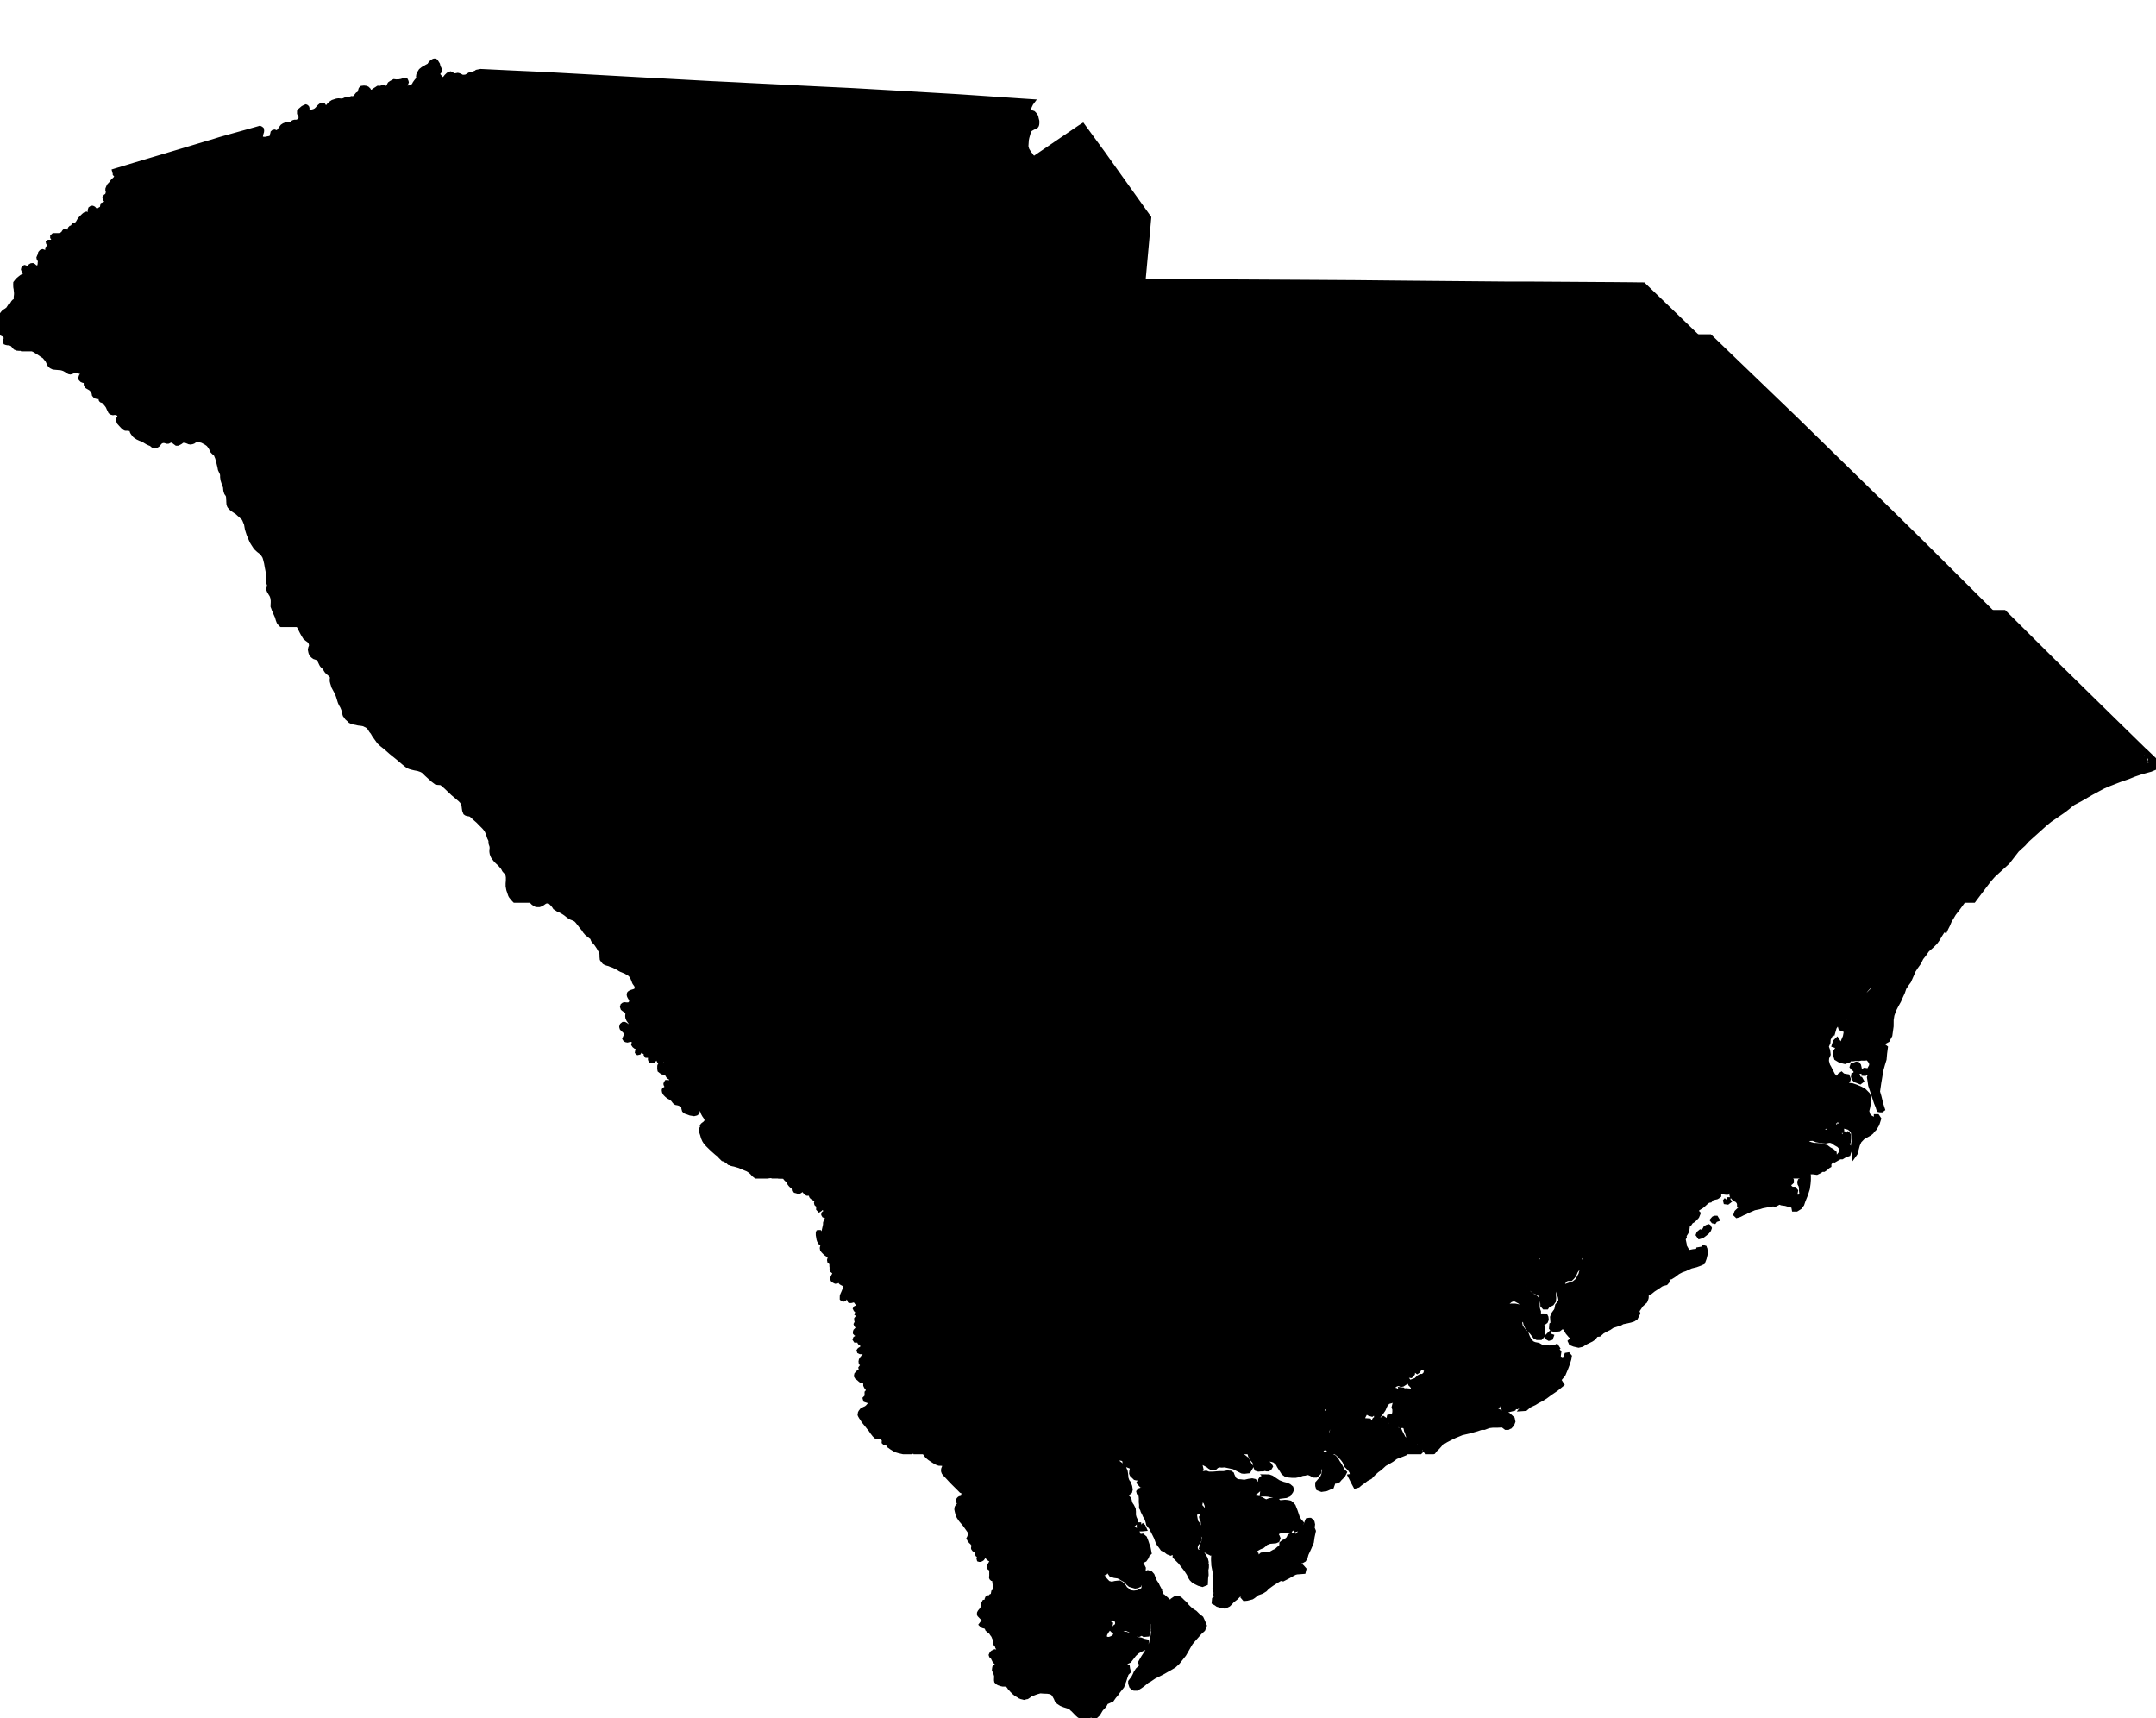<?xml version="1.0" encoding="UTF-8" standalone="no"?>
<svg
   xmlns:dc="http://purl.org/dc/elements/1.1/"
   xmlns:cc="http://creativecommons.org/ns#"
   xmlns:rdf="http://www.w3.org/1999/02/22-rdf-syntax-ns#"
   xmlns:svg="http://www.w3.org/2000/svg"
   xmlns="http://www.w3.org/2000/svg"
   xmlns:sodipodi="http://sodipodi.sourceforge.net/DTD/sodipodi-0.dtd"
   xmlns:inkscape="http://www.inkscape.org/namespaces/inkscape"
   width="4419.406"
   height="3522"
   viewBox="0 0 4419.406 3522"
   id="svg2"
   version="1.1"
   inkscape:version="0.48.1 "
   sodipodi:docname="AJAX.svg">
  <defs
     id="defs18" />
  <sodipodi:namedview
     pagecolor="#ffffff"
     bordercolor="#666666"
     borderopacity="1"
     objecttolerance="10"
     gridtolerance="10"
     guidetolerance="10"
     inkscape:pageopacity="0"
     inkscape:pageshadow="2"
     inkscape:window-width="1280"
     inkscape:window-height="1004"
     id="namedview16"
     showgrid="false"
     fit-margin-top="0"
     fit-margin-left="0"
     fit-margin-right="0"
     fit-margin-bottom="0"
     inkscape:zoom="0.097357373"
     inkscape:cx="1904.2932"
     inkscape:cy="762.38331"
     inkscape:window-x="-8"
     inkscape:window-y="-8"
     inkscape:window-maximized="1"
     inkscape:current-layer="svg2" />
  <path
	 style="fill:#000000"
	 stroke="#000000"
	 stroke-width="10"
	 transform="translate(0, 125)"
     d="m 890,0 -1,0.312 -2.312,1.313 -2.281,1.781 -1.219,1.312 -1.5,2 -0.875,1.688 -1.219,1.312 -2.406,1.188 -2.594,1.406 -3.5,2.094 -3.688,2 -4.5,3.594 -3.094,5 -1.5,3.5 -0.5,3.125 0.5,3 -0.5,2.5 -1.125,1.5 -2,2 -2,2.594 -2.094,3 -1.281,2.594 -1.813,2.406 -2,1.5 -2.094,1.5 -2.719,0.781 -4.375,0.219 -3.125,0 -2.094,-0.5 -1.188,-1.094 -0.5,-2 0.5,-2.5 1,-2.125 1.5,-2 0.5,-1.5 -0.594,-2 -1,-2 -2.125,0 -3.188,1.125 -2.906,1 -5.594,1 -5.594,0.094 -4.094,-0.5 -5.625,3.094 -2.781,1.906 -0.406,0.594 -2.187,4.406 -0.5,2 -1.5,2.094 -3.125,1 -0.688,-0.312 -1.406,-0.688 -1.5,-1.594 -2.594,-0.5 -2,0.5 -2.094,0.688 -2.219,0.719 -2.594,-0.5 -1.5,0.094 -1.906,1.281 -1.688,1.219 -0.906,0.406 -1.094,0.687 -5.594,4 -3,0.5 -2,0 -2.594,-1 -0.125,-0.906 -1,-2.5 -2.594,-2.5 -2.406,-1.094 -4.094,-0.5 -4.094,0.5 -2.094,2 -0.906,3 -1.187,4.313 -2.5,2.594 -2.125,1 -2.5,3.094 -2.5,3 -2.594,2 -2,0.594 -2.594,-0.5 -1.5,0.5 -2.594,1 -4.094,0 -3.125,0.5 -5,2.219 -3.094,1 -3.688,-0.313 -4.094,-0.312 -1.906,0.219 -1.719,0.281 -4,1.312 -3.688,1.188 -4.406,2.906 -3.594,3.594 -2,2.5 -2.5,2.125 -2.094,1 -2.812,-1 -1,-1.625 -0.5,-1.5 -1,-1.5 -2.094,-0.5 -2,0.5 -2.594,2 -2.312,2.219 -2.5,3.094 -2.906,2.813 -3.188,1.781 -3.094,1 -5.094,1.094 -4.125,-0.5 -2.094,-0.5 -0.5,-1.5 -1.094,-2 0.5,-2 0,-1.5 -0.5,-1.5 -1,-1 -1.094,-0.5 -1.5,0.5 -4.094,2.125 -3.5,3 -2.406,2 -1.5,2 0,3.594 1,2 1.094,2 1,2.5 0,3 -0.5,2.5 -1.094,1.594 -2.094,1.813 -1.406,1.281 -2.094,0.906 -2,0.5 -3.625,0 -2.094,0.5 -2,1 -1.594,1.5 -2,1.5 -3,0.813 -2.687,0.187 -2.906,-0.094 -3.094,0.5 -2.5,1 -3.125,2.094 -3.5,4.594 -2.5,4 -2.094,2.094 -1.781,1.5 -2,0.5 -1,0 -2.125,-1 -1.5,-0.5 -2.094,0.5 -1.188,1.125 -0.312,1.875 -0.688,2.125 -0.5,2.375 -0.5,2.219 -0.406,1.281 -1,1 -1.594,0.219 -2.094,0.594 -3.5,0.594 -1,0.219 -3.719,0.781 -3,0 -2,-0.188 -2.094,-0.312 -1.594,-1 -1,-2 -0.594,-1.5 0.5,-3 1,-4.5 1,-3.094 0.187,-2.406 -0.5,-2.5 -1.312,-1.094 -2.094,-1 -1.5,0.5 -23,6.5 -4,1.094 -42,11.719 -10.594,3 -15.906,5 -9.781,2.781 -29,8.719 -4.219,1.281 -67.906,20.312 -56.594,16.906 -33.281,10.094 0.687,2.5 0.594,1.781 0,1.5 0.906,1 1.906,1.812 0.281,0.5 0.312,1.813 -1,2.5 -1.594,2.187 -1.312,1.406 -1.906,1.781 -2.281,2.219 -1.812,2.281 -0.781,1.312 -0.313,0.688 -1.094,1 -1,1.406 -1.094,0.812 -0.719,0.688 -1,1.594 -0.5,0.906 -0.281,0.719 -0.813,1.875 -0.906,2.219 -0.094,3.188 1,2.094 0.594,2 -0.688,1.5 -0.719,1 -0.188,0.625 1.594,1.5 1.219,0.875 1.687,1.719 0.313,0.5 0,1.594 -0.125,0.813 -0.5,0.5 -0.688,0.375 -1.094,-0.781 -0.594,-0.594 -2,-1.625 -2.125,-0.5 -1,0.219 -0.781,0.406 -1.719,2.094 0.312,2.781 1.5,2 3.094,3.125 2,1.5 2,2.094 1.094,2.5 0,1.5 -0.188,0.594 -1.906,1.406 -1,0.5 -1.188,0.5 -2.094,0.406 -2.5,-1.125 -1.625,-2.375 -1.375,-1.125 -2.5,1 -0.5,2.219 -0.219,1.188 -0.281,1.906 -0.406,1.313 -0.406,0.781 -2.094,1.094 -2.219,1.312 -2.094,1.5 -1.906,1 -3,-0.094 -2.094,-0.5 -2.5,-2.5 -1.5,-1.594 -2.094,-1 -0.812,0 -1,0.187 -2,1.406 -0.594,1.781 -0.281,1.5 -0.125,3.312 0.406,3.313 -0.406,2.781 -0.281,1.312 -1.406,0.688 -1.906,-0.5 -2,-2.5 -2.094,-1 -1.187,0.5 -1.406,0.5 -2.5,2 -0.719,0.719 -1.375,1.281 -4,4.094 -2.313,2.812 -1.312,2.188 -1.594,3 -2,2.5 -0.594,0.812 -0.906,0.906 -1.188,0.781 -1.406,0.625 -1.5,0 -1.594,0.5 -1.5,2 -0.594,1.375 -1.125,2.125 -2,-0.125 -0.875,0 -1.125,1.125 -0.5,1 -0.5,2.5 0.5,4.094 -0.188,1.094 -0.594,1.188 -1.094,1.625 -1.5,0.375 -1.625,0 -1.188,-0.188 -1.187,-1.5 -0.313,-0.5 -0.812,-1.906 -0.281,-0.906 -0.312,-0.688 -1.906,-0.5 -0.5,0.5 -0.781,1 -0.5,0.906 -0.594,1 -0.406,0.5 -2,2 -2.094,1 -2,1 -3.625,0.5 -9.781,0 -0.406,0.094 -2.094,2 0,1.5 1.5,2.188 0.906,2 0.187,0.719 0,2.188 -0.812,1.094 -0.875,0.906 -0.906,0.406 -1.5,0.188 -3.406,0.406 -3.312,0 -0.594,0.312 0.219,1.094 1.094,1.594 1.094,1.719 0.313,0.781 0.5,2 -1,2 -2.125,2 -1.281,1.219 -0.219,3.281 0.406,2.5 0.406,2.594 0,0.719 -0.312,1.781 -1.781,0.5 -1.812,-0.594 -0.5,-0.188 -2,-1.719 -2.594,-1.5 -1.594,-0.594 -0.594,-0.188 -2.406,0.906 -1.812,2.094 -0.5,2 -0.594,2.5 -1.187,2.406 -1,2.5 0.5,2.5 1.5,1.5 0.875,2.687 0,1.188 -0.375,2.719 0,2.094 -0.219,1 -0.406,2.313 -0.375,1.187 -0.813,1.5 -2.094,2 -2.219,0.406 -1.594,-0.312 -0.906,-0.188 -2.594,-1.406 -2.094,-2 -2,-1.094 -0.812,0 -1.594,0.188 -2.094,1.312 -1.094,2.094 -0.906,1.188 -1.687,1.312 -2.5,0.5 -1.625,-0.5 -2.875,-1.594 -0.5,-0.219 -0.719,-0.188 -1,0.5 -1.094,1.5 -0.406,1.688 0.812,2.312 1.688,2.5 1.5,2.094 0.906,2.5 -0.5,2.094 -1.5,1 -2.906,1.406 -3.594,2.094 -2.906,2.219 -3.594,3 -1.687,1.5 -1,1.281 -3.125,4 -0.094,2.625 0.094,4.5 0.219,2.281 0.594,2.812 0.094,1.688 0.312,2.906 0.406,4 -0.125,3.594 -0.5,4 -0.094,4 0.406,3.094 -0.312,0.812 -1.188,1.313 -0.594,0.187 -2.219,0.5 -1.281,1.313 -0.594,0.781 -1.719,3 -1,1.5 -1.406,1.312 -2.188,1.188 -1.594,2.5 -1,1.5 -0.719,1.406 -0.375,0.5 -1.625,1.406 -1.188,0.906 -1.406,1.094 -2.281,1.281 -2.406,1.625 -2.594,3 -2.625,3.5 -2.188,3.5 -0.5,2.5 -0.5,4 0.5,3.594 0.813,3.5 0.281,1 0.219,0.5 1.281,3.5 0.5,1.094 1.094,2 0.5,2 -1.094,2.5 -2,2 -1.094,2.5 0.813,1.688 1.687,1.406 3.188,1.5 0.5,0.219 1.625,0.781 2.187,2.219 1,2.094 0.406,0.688 0.5,3.5 -1.094,1.719 -0.406,0.875 -0.594,2.5 0.594,1.406 0.281,0.812 1.312,0.5 1.406,0.281 1.781,0.312 1.219,0 2.594,0.094 5.094,2.094 2.5,2.625 2,2.5 0.719,0.781 1.281,1.312 2.812,1.188 0.5,0.312 4.594,0.406 3.594,-0.125 1.219,0.625 1,0.375 0.156,0.156 3459.531,0 -9.812,-9.438 -126.594,-121.906 -11.094,-0.094 -16.406,-0.219 -34,-0.281 -166.906,-1.094 -47.094,0 -215.781,-1.906 -98.812,-1 -113.812,-0.719 -107,-0.594 -106.594,-0.594 -108,-0.812 6.406,-70.281 5.406,-60 -52.812,-73.906 -18.188,-25.5 -22.812,-32 -14.781,-20.187 -27,-36.906 -5.625,3.5 -92.094,62.688 -3.281,2.219 -2.625,-4 -1.5,-1.5 -1.688,-2.813 -1.906,-2.187 -2.281,-3.313 -1.813,-2.812 -1.812,-3.188 -0.688,-2.812 -0.906,-3.781 0.406,-5.812 0.5,-7.281 1,-5 1.094,-3.813 1.094,-4 0.812,-2.594 0.906,-3.312 1.781,-2.094 1.5,-1.594 4.625,-2.594 1.5,-0.906 2.594,-0.5 2,-1 1.594,-2.094 0.688,-1.906 0.312,-2.594 0,-4.5 -1.5,-5.625 -0.5,-3 -1.594,-3 -2.5,-3 -1.594,-1.5 -2.625,-0.875 -2,-0.719 -2.094,-0.781 -0.906,-1.219 -1.094,-2.5 -0.094,-3.281 0.5,-3 1.406,-3.125 2.281,-4.688 2.625,-3.5 -21.406,-1.406 -103,-7 -29.812,-2 -103.5,-6.094 -35.406,-2 -77.375,-4.406 -62.625,-3 -92.281,-4.594 -58.812,-2.906 -21.688,-1.188 -52.812,-2.5 -97.094,-5.312 -41,-2.188 -47,-2.594 -164.687,-9.125 -3,-0.094 -55.406,-2.5 -63.594,-3.094 -2.5,0.5 -3.125,0.594 -2,0.406 -2.094,1.594 -1.5,0.5 -1.5,0.594 -4.094,1.5 -2,0.5 -2.594,0.5 -1.5,0.5 -1.594,1 -2.5,1.625 -2.719,1.5 -3,0.5 -2.5,0.094 -3.188,-0.094 -1.406,-0.906 -0.594,-0.312 -2,-1.094 -2.594,-1 -2,-0.5 -2.719,0.5 -2.406,0.594 -2.094,-0.281 -3.094,-0.719 -1,-1 -1.5,-1 -2.094,-1 -2,0.5 -2.594,1.594 -2,2 -1.625,1.5 -0.5,0.719 -1.5,1.906 -1.5,2.5 -2.188,1.5 -2,0 -1.594,-1 -2.5,-2 -3.094,-3.5 -2,-2.5 -1.125,-2.625 0,-2 1.125,-1.5 1.5,-1.5 1,-1.375 0.5,-1.125 -0.625,-2.375 -1,-2.125 -1.5,-3.094 L 897,7.125 894.687,3.406 893.093,0.812 891.062,0 890,0 z"
     id="rect4"
     inkscape:connector-curvature="0" />
  <path
	 style="fill:#000000"
	 stroke="#000000"
	 stroke-width="10"
	 transform="translate(0, 100)"
     d="m 45.469,590.156 1.219,1.25 1,1.219 1.625,3.5 1,3.594 3.094,4.5 3.281,3.188 1.812,1.812 6.906,4.406 4.5,3.094 2.5,1.5 7.594,4.688 5.688,3.906 0.406,0.313 5,3.187 3.812,4.594 3.094,4 2.094,4.594 2,4 3.094,3 4.125,2 2.5,0.312 2.094,0.188 4.688,0.406 7.594,0.719 4.906,1.594 2.906,1.5 1.094,0.688 3.594,2 3,2.094 2.406,0.5 2.812,-0.781 3.906,-1.594 2.781,-0.406 3.594,0.094 2.5,0.5 3.406,0.812 3.5,1 3.094,0.875 1.625,1.5 1,2.125 -1.625,1.5 -1.375,0.5 -2.625,2.5 -1,3 0.406,2.5 2,2 2.5,1.094 2.5,0.5 2.312,1.5 1.281,1.688 -0.094,1.219 0,3.281 0.906,2 1.313,1.812 5.281,3.094 3,1.906 3,3.594 1.594,2.5 1.125,3.094 0.5,3 2.594,3.094 2,0.5 1.594,0.5 2,0 3.094,0.125 2.094,1.594 0.5,2.094 0,2.188 0.5,0.812 0.5,0.5 1.5,0.5 1.5,0.594 2.125,1 1.5,2.219 1.281,1.188 3.906,4.812 1.688,2.594 0.812,1.906 0.688,1.594 1.5,3.094 1,2 0.5,1.188 0.406,0.719 2.594,1.688 2.5,0.594 3.125,-0.5 3.094,0.125 3,1.094 2.594,1.5 2,2.594 0.094,1.094 0,2.406 -1,2 -0.688,1.094 -0.812,1.406 -0.406,1.688 0,0.812 1,2.5 0.906,2.094 3.094,3.5 5.125,5.5 1.375,1.219 2.5,1.594 1.125,0.281 4.187,0 2.688,0.406 2.406,0 1.094,0.594 0.812,0.5 1.5,2 0.188,1.625 0.219,1 0.906,1.875 1.094,1.625 2.781,3.688 1.219,1.312 1.5,1.094 4,2.688 5.594,2.594 5.094,1.625 1.594,1 2.219,1.5 5.094,3.094 4.094,2 3.719,1.406 1.375,1.094 1.219,0.906 0.5,0.594 1.406,1 2.594,1 2.5,-0.5 3.188,-1.812 0.906,-0.688 1,-1 2.094,-3 1.5,-1.5 2.812,-1.812 2.781,-0.781 2.625,-0.125 2.594,0.5 1.5,0.5 2.281,0.625 2,-0.125 1.625,-0.781 0.781,-0.5 1.5,-0.594 1.594,-0.312 1.906,0 1.094,0.312 1,0.281 0.812,0.5 1.094,0.594 0.719,0.625 1.781,1.5 0.5,0.281 3,2.219 2,0 3.094,-1.406 2.625,-1.5 3.687,-2.906 1.5,-0.188 2.313,0 3.594,0.5 1.094,0.188 1.688,0.688 3.125,1.219 0.687,0.406 2.813,0.5 3.094,-0.5 2.594,-0.906 2.813,-2 3.875,-1.312 2,-0.281 1.219,0 4,0.5 5.094,1.375 7.094,3.812 3,2 2.406,1.812 1.188,1.5 1.312,1.594 1.406,2 0.594,0.906 1.594,3 1,2.094 0.812,2 0.281,0.5 2.406,2.5 0.5,0.406 1.719,1.688 2,1.5 0.875,1.406 1.312,3.281 1.406,3.312 2.594,9.594 1,4.219 1.094,4.375 1,5.5 2.5,5.406 1.406,2.906 0.688,3.312 0,4.094 0.5,3.5 0.5,3 1.125,3.5 1,3 1.375,3.594 1.5,4 0.406,5.094 0.312,1.906 0.188,1.094 1.406,4.094 1.688,2.219 1.812,3.281 0.406,3.125 0.094,0.875 0,2.5 0.313,2.719 0,2 0.281,4.5 0.094,1.406 0.906,3 1,1.781 2,2 0.719,0.906 1.375,1.406 2.125,1.594 0.5,0.406 5.875,3.906 2,1.094 5.125,4.688 3.094,2.594 2.281,2.312 1.906,1.594 1.719,1.719 1.781,3.281 1.812,4.5 1.281,2.812 0.5,1.594 1.812,10.188 2.594,8.125 0.719,2.188 1.594,3.906 2.406,5.594 2.375,5.406 3.125,5.094 2.594,4 1.406,2.188 2.875,3.219 4,3.594 4.125,3.094 3.5,3.5 2,2.719 2.5,4.094 1.375,4.5 1.406,5.594 0.812,3.312 0.094,0.781 1.406,8.094 1,5 0.406,2.125 0.281,2.094 1.5,5.094 0,3.406 -0.5,5.094 -0.594,3 0.094,3.094 1,3 1.094,2.5 0,2.906 -0.5,3.188 -1,3 0.406,1.906 1,2.5 1.594,2.594 1.5,2.625 0.719,1.094 0.906,1.406 1,2.094 1.187,3.5 0.906,6 0,4.5 -0.219,4.094 -0.094,3.594 1,2.5 0.719,1.906 0.687,2.188 1.406,2.906 1.594,4 3.5,7.812 1.594,5.781 1.594,4.219 0.625,1.188 2,2.5 2,2.094 0.437,0.281 3531.281,0 -63.438,-63.062 -110.188,-109.719 -1.406,-1.375 -61.688,-60.625 -2.812,-2.688 -188.312,-184.094 -103,-99.094 -10.094,-9.719 -62.094,-59.75 -3459.531,0 z"
     id="rect6"
     inkscape:connector-curvature="0" />
  <path
	 style="fill:#000000"
	 stroke="#000000"
	 stroke-width="10"
	 transform="translate(0, 75)"
     d="m 576.75,1180.281 3.563,2.344 3.687,2.5 0.594,0.281 2.5,1.219 3.5,1.5 1.312,0.375 2.094,0.906 2.813,1 0.5,0.312 2,2 2.594,2.5 0.906,0.688 1.281,1.312 2.906,2.5 2.5,2.594 2.594,4.094 2.5,4.594 4.719,9.406 2.187,3.906 0.906,1.594 3.094,5.094 3.5,3.125 2.594,1.875 1.406,1 2,1.719 1.5,1.906 1.313,3.5 0.5,2.688 0,2.5 -1.625,4.094 -0.594,3.5 1,5 0.719,2.094 1,2.312 3.094,3 2.594,1.906 3.094,1 3,1.094 2.094,1.094 2.5,3.5 1.5,3 1.625,3.5 1.5,3 1.281,1.594 1.312,1.5 2,1.625 2.094,2.375 1.5,3 2,3 2.594,2.625 3.094,2.5 3.125,3 1,1.188 0.781,1.406 0.594,1.906 0.125,1.094 -0.5,3.5 0,1.5 0.094,2 0.906,3.594 1.594,5 0.281,1.688 3,5.625 4.406,8.094 1.812,4.781 0.688,1.812 1.906,6.094 0.813,2.812 0.594,1.781 0.406,1.312 1,2.312 1.281,2.688 2.312,3.906 1.5,3.5 1,2.594 0.5,1.406 1.094,3.5 0.5,3.594 0.906,3.188 3.188,4.125 0.594,1.188 0.406,0.5 4.094,3.594 2.5,2.594 4,1.812 4.125,1.094 3.187,0.5 4.094,1 1.719,0.312 1.875,0.188 4.125,0.5 4.594,0.906 3.281,1.688 1.125,0.406 2.781,1.594 2.719,1.812 0.375,0.406 2.5,3.781 1.312,2 1.313,2.125 2.094,2.5 0.5,0.375 1.594,2.906 1.906,3.219 1.688,2.375 1.906,2.719 4,5.5 2.094,3.094 5.594,5.188 8.5,6.719 8.406,7.406 2.094,1.875 14.719,11.906 11.406,9.719 4.687,3.781 1.906,1.5 2.688,1.812 3.594,1.5 5,1.406 5.125,1.188 6.094,1.094 5.094,1.719 2,0.781 1.688,0.812 3.125,2 5.594,5.594 13.188,12 6.812,5.094 3.094,0.5 3.313,0.219 1.094,0 2.188,0.281 2.594,1.5 2.625,2.094 1.5,1.406 4.094,3.594 13.781,13.125 14.906,12.594 3.5,3.688 1.906,3.094 1.5,3.5 0.406,1.406 0.281,2.406 0.5,4.094 0.625,4 1.875,4.906 1.625,1.188 1.875,0.719 0.719,0.188 3.5,0.5 3.688,1.094 2.906,2.625 5,4.594 7.094,6.188 3.906,4.094 8.188,8.219 4.125,5 1.5,2.688 1.187,2.594 1.313,2.906 0.594,1.906 0.906,3 1.187,3.594 1.906,3.812 0.906,3.094 -0.125,3.5 0.312,1.688 1.188,3.406 0.812,2.719 0.094,3.094 0,0.906 -0.5,3 0,3.5 0.219,1.688 0.5,2.812 2,5.094 2.5,3.594 3.5,4.5 3.594,3.5 3.781,3.406 2.625,2.906 2.781,3.281 0.812,0.812 1.406,2.094 1.687,3.094 0.188,0.594 2.5,3 1.812,1.719 1.688,2.406 0.5,0.5 0.719,1.375 0.5,3.125 0.5,2.5 0,7.594 -0.5,5.594 0,5.406 1,5.594 0.5,2.312 0.688,1.875 2.906,8.625 1.094,2 1,1.281 5.094,6.094 1.469,1.438 2990.219,0 30.531,-40.531 9.688,-11.094 29.312,-26.688 19.5,-25.125 6.094,-5.594 7.188,-6.5 7.719,-8.594 36.406,-32.688 9.781,-8 28.719,-19.719 10.188,-8 2.094,-2 6.719,-5.094 14.281,-7.5 22.594,-13.094 13.812,-7.5 11.312,-6 9.188,-4 24.594,-9.594 17.406,-6 12.312,-5 13.281,-4.5 14.406,-4 5.594,-1.5 10.719,-4.5 0.594,-2.625 -9.812,0.5 -9.188,-2 -2.5,-3 -0.5,-4.594 -1,-6.5 -2.094,-2.094 -2,-1 -2.625,1.5 -2,1 -8.188,4.594 -11.312,3 -9.188,-0.094 -3.094,-2.5 0.594,-1.5 2,-1 6.688,-1.5 8.719,-0.5 7.094,-3 1.594,-5 4.094,-2.094 3.625,-0.406 2.5,-1.094 1.594,-3.5 1.5,-0.5 -67.5,-66 -99.812,-97.906 -18.406,-18 -102.156,-101.531 -3531.281,0 z M 4401.813,1469 l -0.812,1.812 2.094,3 3,2.5 2.094,4.594 -0.594,4.5 1.594,2.094 2,2 4.625,0 2.594,-1.5 0.5,-2.5 -17.094,-16.5 z"
     id="rect8"
     inkscape:connector-curvature="0" />
  <path
	 style="fill:#000000"
	 stroke="#000000"
	 stroke-width="10"
	 transform="translate(0, 50)"
     d="m 1055.156,1770.438 3.344,3.281 1.313,1.281 4.187,2.125 3.5,1.188 1,0.312 4.094,1 2,0.594 1.594,0.406 3.125,1.5 2.5,2 2.094,3 1.406,2.594 2.687,4.5 2.406,3.188 0.688,0.812 2.094,2.188 3.125,2.094 3,1.625 0.5,0.094 2.5,0.094 3.094,0 4.094,-1.5 3,-2 3.313,-2.406 3.094,-1.5 2.281,-0.188 2.125,0 2.5,0.5 2.094,0.906 2.188,2.094 1.5,1.5 2.5,2.594 2,2.594 1.406,2.219 0.5,0.781 3.188,2 3,2 4.5,1.906 3.219,1.594 4.094,2.5 1.688,1.094 2.125,1.5 4.375,3.5 3.125,2.219 3.594,2.094 4.094,1.594 4.5,2.094 2.594,2.125 1.719,2 0.875,1 2.625,3.375 0.687,0.812 3.313,4.406 6.187,7.5 1.688,3.094 1.312,1.406 2.094,2.594 0.406,0.406 3.188,2.594 5.125,4.094 0.687,0.5 1.313,1 1.594,1.406 0.594,0.812 0,2 1,2.094 1.094,1.406 0.906,1.094 2,2.094 2.5,3.094 4.406,6.594 2,3.625 2.5,4.281 0.406,0.719 1,3.094 0.5,3 0,4.5 0.5,5.094 2.094,3 2.5,3 2.594,1.5 3.094,1.094 4,1 4.5,1.906 3.719,1.188 4.094,1.906 2,0.812 1.5,1 2,1 1.094,0.5 3,2.094 1.094,0.594 1.906,1 2.188,0.812 0.625,0.281 1.875,0.812 1.719,0.688 2.5,1 3.781,2.219 1.812,0.781 1.594,1 2.094,1.812 0.625,0.5 2.375,2.812 2,3.375 2.625,6.219 0.875,2.594 0.906,1.906 3,4.094 1.406,2.906 0.5,3.094 -0.094,2.5 -1.5,2.594 -2.5,2 -1.719,0.594 -0.875,0.312 -3.625,1.094 -2.688,0.906 -2.406,1.594 -0.594,0.719 -0.406,1.375 0,0.906 0.312,1.719 0.406,1.094 0.687,1.406 1.313,2.188 2,3.094 0.281,2.219 0,2.875 -1.5,2.906 -2.094,2 -2.094,1 -1.5,0.219 -3.406,0 -3,-0.406 -0.594,0 -1.906,0.406 -1.906,1.5 -0.688,2.594 1,3 2.5,2 2.5,1.594 2.594,1.906 1.094,1.5 0.312,0.594 1.094,3 -0.5,4.5 0,1.094 0.313,2.719 1.781,4.281 2.5,3.5 2.094,3.094 0.406,0.812 0.5,1.406 -0.5,1.406 -0.5,1.188 -1.5,2 -1,0.5 -1,0.188 -1.281,0 -1.406,-0.281 -1.594,-0.812 -1.313,-0.906 -0.812,-0.594 -1.281,-0.906 -2,-1 -2.094,0 -0.406,0.312 -2.094,1.688 -1,3 0.094,0.812 0.688,2.188 2.5,2.625 2.812,2.375 3.094,4.125 0.094,0.781 -0.094,2.406 -0.5,3.906 -1.094,2.5 -1.094,2.594 1,1.594 1.687,0.906 2.5,0.5 1.313,-0.312 2.781,-0.688 4.594,-0.5 1.406,0.906 1.719,0.594 1.375,-0.594 2,-0.906 2.625,-1.5 3.187,0 0.688,0.406 0.812,0.781 -0.5,1.219 -2,1.594 -2.312,1.594 -1.375,1 -0.906,0.906 -1.312,1.594 -0.594,0.906 -0.5,2 1.406,2.094 2.5,2 2.594,1 1.5,2 1.5,1.5 -0.094,2.219 -1,2 -0.719,1.5 -0.188,1.281 1.094,1 1.906,-0.406 1.406,-2.281 0.406,-0.719 0.281,-1.5 0.5,-2.781 0.5,-3.812 2.094,-3.5 0.906,-0.188 1.719,0 0.781,0.781 0.719,0.906 0.5,2.406 -0.5,3 -0.625,2.594 0.625,2.594 1.5,1 2,0.812 0.594,0.094 2.281,1 0.219,0.719 0.281,1 -1.094,2.5 1,1.5 1.906,0 3,-1 1.5,0 0.813,0.094 1,1 -0.125,2.594 -0.5,3 -0.094,2.5 0.5,1.406 0.5,1 2.594,0.5 1.312,-0.312 1.188,-0.406 0.719,-0.688 0.906,-1.188 2.094,-2.625 2.5,-1.375 2.594,-0.5 2,1 0.5,2.5 0,2.094 1,2 2.094,1 1.406,-0.5 1.594,-1.406 0.719,-0.688 1.875,-1.5 2,-0.5 1.406,0.281 1.719,0.594 1.781,2.312 0.594,2.688 -1,1.625 -0.594,2.5 -0.5,1.5 -0.5,0.5 -1.281,0.188 -2.125,-0.5 -1.5,-0.594 -2.094,-0.5 -2.5,0 -1,0.5 -0.594,1.094 -0.5,0.906 -0.312,1.094 0,2.594 -0.094,2.5 0.5,3 2,1.594 2.219,1.625 1.375,0.781 4.125,0.5 2,0.719 0.875,0.188 2.625,1.5 0.875,3.094 1.625,2.5 1.875,1.594 1.812,0.906 1.813,1.219 0.594,1 0.188,2.375 -0.5,2.125 -0.594,2 1.594,1.5 2,1.094 2.094,1.094 1.5,1 0,2.312 -0.5,1.094 -1.5,1 -3,-0.312 -1.594,-0.781 -2.188,-1.406 -1.406,-2.094 -1.5,-2 -2.187,-0.906 -2.406,-0.094 -1,1.5 -0.5,1.5 0.094,0.875 0.688,1.5 1.5,1.906 2.125,2.094 1.5,1.125 0.375,1.594 0,0.688 -0.188,0.906 -1.406,0.906 -2,0 -2.281,-0.5 -2,-0.094 -1.625,1.094 -0.281,0.688 0,0.594 0.406,2.312 0.281,0.906 0.812,1.406 0.688,1.281 0.719,0.906 2.5,2.5 3.594,3 5,2.594 4.281,3.5 3.219,4.312 2.188,1.781 0.719,0.5 5.094,1 3.688,1.406 3,1.594 2.5,2 1.5,3.125 0,2.594 1.094,3.906 1.5,1.5 1.5,1 2.125,0.5 1,0.5 1.5,0.594 4.781,1.781 7.5,1.219 4.094,-1 2.125,-1.5 0.5,-2.094 -0.625,-1.812 -0.594,-1.5 -0.281,-0.812 -0.719,-2.281 0.094,-1.5 2.125,-2 1,0 1.5,0.281 2.594,1.625 0.688,0.594 4.312,4.281 1.094,3.125 1,3.094 0.5,0.906 0.594,1.094 1.406,2.5 0.688,0.906 1.406,2.094 1.594,2.094 1,2.5 0.219,1.312 0.094,1.188 -0.312,2.5 -1.094,2 -2,2.094 -1,1 -1.5,1 -1.781,1.406 -0.625,0.5 -1.094,1.5 0.406,2.594 0,1 -0.5,1.5 -1.5,1 -1.094,1.406 0,2.094 1,2 1.594,4.719 0.313,0.875 1.875,6.625 2.5,5.594 2.906,4.594 4.219,4.5 6.094,6 4.688,4.406 1.906,1.688 5.188,4.594 5.125,4 3,3.5 2.594,2.5 2.281,2.312 2.125,0.594 2.5,1.094 3.281,2.125 2.594,1.875 2.125,2.125 2.094,0.594 2.594,1.188 0.906,0.219 2,0.5 3.094,0.594 10.188,3 9.219,4 7.688,3.094 4.5,2.812 0.906,0.594 4,3.688 3,3.5 0.406,0.406 3.5,2.688 1.094,0.594 22.719,0 4.875,-0.688 4.219,-0.094 1.562,0.781 2116.375,0 4.25,-4.594 5.594,-4.094 7.219,0.094 7.094,1 6.188,-3 4.094,-3.094 4.125,0.094 2.5,-1.594 3.094,-2.5 2.594,-2.5 2.5,-1.5 0,-2 -3.094,0.5 -1,-1 2.094,-3.594 3.594,0 5.094,-6 4.625,-8.094 -0.5,-5.5 -4.625,-4.094 -5.594,-3 -6.094,-4.625 -7.188,-1.5 -7.625,-2 -6.688,-0.5 -5.094,-0.094 -1,-0.5 -4.094,-1 -4.125,-1.5 -3.594,-2.5 -4.094,-2.094 -4.594,-3 -1.5,-2 5.094,-1 8.188,0 9.219,-0.5 7.188,3 3.5,0.594 2.594,0.5 6.125,1 6.188,0.5 7.094,-1.5 3.094,0 5.625,2 4.594,3.594 7.188,4 4.594,5.125 1.5,6.094 -1.594,5 -5.094,6.5 -1.5,3.594 3.5,-2 4.594,0 5.719,-3.5 7.094,-2.594 1.594,-6 0.5,-7.094 -6.094,-8.625 -4.094,-4.5 -3.5,-5.094 -2.625,-5 -3,-3.094 -6.188,-1 -7.094,0.5 -6.219,0.5 -3.594,-2 -3,-2.594 -5.094,-2 -2.094,-0.5 -2.5,-1 -3.094,-2 -2,-3.594 0,-1 0.5,-2 6.094,0.5 7.188,-1 2,0 6.219,-3 4.594,-3 3.094,-3.5 1,-0.5 3.094,-2.625 4.594,-1 3.625,3.125 3,3.5 1.5,3 3.094,3.594 5.594,1.5 4.094,1 3.594,2.594 4.625,4.5 1,3.5 1,6.094 0.5,6.094 0,6.5 -1.125,5.125 -0.5,6.5 2,15.188 2.125,-3 4.594,-17.188 3.594,-8.125 7.188,-7.5 6.125,-3.5 8.188,-4.594 3.594,-3 2.594,-3.5 3.625,-3.594 5.094,-8.5 3.594,-11.094 -3,-4.594 -2.094,0 0,3.094 -3.094,4 -1,6 -1.125,2.594 -2.5,0.5 -2.594,6 -3.094,2.5 -3.5,-2.5 2.5,-6.594 3.594,-4.5 2.094,-7.094 -5.094,-3 -3.094,-4 -2.5,-8.125 2.094,-8.594 2,-12.094 0.094,-6.594 -2.594,-7 -8.094,-8.094 -7.188,-3.625 -8.219,-3.5 -7.594,-2.594 -8.188,-1 -7.219,-2 -6.594,-3.094 -3.594,-1 -5.094,-5 -3,-3.094 -6.219,-6 -4.5,-8.594 -3.594,-7.125 -2.594,-4.5 -2.5,-9.094 0.5,-6.594 3.094,-7 -1,-8.094 -3,-8.094 3.594,-8.125 0.5,-7.5 4.594,-8.594 -1.5,-7.094 -1.5,-3.5 1.5,-3 4.625,2 2.594,3.5 2,-7 5.688,-8.094 2,-10.094 0.594,-8.125 0,-5 1.5,-4 3.125,-0.5 1,4 -0.5,6.625 0.5,6.5 -2.125,15.094 1.5,5.094 3.125,1 1,0.5 2.594,-3.5 0,-7.594 1,-9.094 4.094,-7 6.688,-9.625 5.719,-6 6.594,-6.594 1.094,-0.5 5.094,-7 4.625,-6.094 2.094,-7.594 4.094,-4.5 3,-4.5 3.094,-3.594 5.094,-5 7.719,-5.5 1.594,-2.5 3,-1.625 2.094,1.625 0.5,1 -1,5 -3.094,3.5 -4.594,7.594 -6.719,6.594 -3.094,3.5 -4.594,2 -3.094,3 -1.5,7.094 -2.594,5.5 -7.719,8.094 -4.594,4.5 -4.594,5.625 -4.594,5 -3.625,8.094 -3.094,9 -2.094,6.594 -1.5,7.094 -2.594,13.594 -3.594,8.5 -2.625,6.625 -2.5,1.5 -2.094,-0.5 -1.5,-2 -1.594,-2.5 -3,-4.625 -3.594,3.5 -2.094,6.625 3.094,1 3.594,2 1.5,2.094 -1.5,3.5 -1.594,1.5 -2,3 -1.094,5.094 2.594,8.594 6.594,4 4.594,1.5 6.094,1.5 8.219,-3 3.094,-3.5 5.094,1 6.219,-1 5.094,0.5 5.594,-1 7.688,0.094 5.125,-1 4.094,4 4.094,5.625 0.5,6.5 -4.688,8.594 1.5,11.594 -1.5,4 1.5,9.094 1,7.094 6.594,19.719 5.094,15.688 3.5,8.5 1,3.594 1.094,2.5 2.5,0.5 2.594,0 2,-1.5 -3,-9.094 -4.094,-16.594 -3,-10.188 2.594,-18.125 2.125,-12.594 2,-12.594 3.688,-13.188 3.094,-10 1,-11.719 1.594,-12.094 -2.594,-2 -3.594,-1 1.594,-6.094 -1.5,-2 -11.781,-5 4.594,-2.594 -0.5,-4 -2.5,-5.125 0,-3 0.5,-5 0.5,-4.594 1.594,-3 3.594,-0.5 2.5,7.594 1.5,4 -1,4.625 -1.594,4 0,3.5 2.094,1.594 2.5,-0.5 1.594,-5.094 3.125,-6 3.594,-1.5 2,1.5 -1.594,4 -4.625,8.594 0.5,4 3.625,-2 3.094,-6 2,-3.594 2.594,-18.625 0.094,-13.188 1.5,-9.594 2.594,-7.5 2.625,-6.094 3.594,-7 5.094,-9.125 3.094,-7.094 4.594,-10 3.125,-9.094 4.594,-7.094 5.188,-7 6.219,-14.094 3,-7.125 5.188,-8.094 6.094,-8.5 4.719,-9.594 5.594,-7.094 6.688,-9.5 8.719,-7.594 7.688,-7.5 5.094,-7.125 4.719,-8.094 4.094,-6.5 3.094,-5.094 3.5,1.594 1.594,-3.594 3.594,-7 3.625,-8.594 4.594,-7.594 4.094,-7 4.594,-6 1.094,-1.125 16.406,-22.594 7.219,-7.094 11.562,-15.375 -2990.219,0 z M 3805.313,2131 l -3.625,1.5 -4.094,1.125 -1,3 2.5,3 4.094,3 3,2.594 3.625,1.5 2.594,-0.5 -1.5,-8.094 -1,-4 -2.094,-2.625 -2.5,-0.5 z m 16.781,12.719 -1.5,1 0,5.5 2,0.094 2,-1.594 2.094,-1 1,-1.5 -2.5,-2 -3.094,-0.5 z m -47.594,8.5 -3,2 -0.594,1 6.188,6.594 4,3 5.219,1 1.5,-1 1,-3 -2,-5.094 -6.125,-1 -3.594,-1 -2.594,-2.5 z m 29.688,1 -4.594,0.5 -0.5,3.094 1.5,4 3,3 3.094,1.094 3.625,1.5 2.5,1 2.594,-2 -2,-3.594 -3.594,-1 -1.5,-4.5 -1,-2 -3.125,-1.094 z m -39.094,103.906 -2.594,1.094 -3.094,1.5 -3,1 -2.594,2 -4.625,3.5 0,3 1,2.594 2.625,1 4.594,-3.5 5.094,-1.594 3.594,0.094 3,0.5 2.594,0 2.5,-0.5 1.125,-1 -0.5,-4.594 -2.125,-2 -2,-1 -2.594,-1.5 -3,-0.594 z m 19.406,15.688 -2.094,1.5 1,5.094 1.5,4.5 2.094,1.594 0.5,2 0,2.5 1.5,-0.5 0.5,-5.594 -0.5,-7 -2,-3.094 -1.5,-0.5 -1,-0.5 z"
     id="rect10"
     inkscape:connector-curvature="0" />
  <path
	 style="fill:#000000"
	 stroke="#000000"
	 stroke-width="10"
	 transform="translate(0, 25)"
     d="m 1550,2360.594 1.5,0.812 3.594,1 3,0.5 3.094,0 3.625,-0.5 5.094,-1.406 2.594,-0.375 0.219,-0.031 -22.719,0 z m 33.375,0 1.438,0.719 2,2.094 -0.125,2.5 -1.094,2 -0.781,1.594 -1.625,3 0,2 1,1.5 1.312,0.5 1.5,-1 1.094,-0.688 1,-0.812 1.594,-3 1.625,-0.875 2,0.5 0.687,0.688 0.5,0.688 1,1.5 0.5,1 0.188,1.219 -0.375,1.594 -0.719,1.906 -2,1.5 -0.594,1.5 0.813,1.688 1.687,0.906 1.094,0.688 3,0.125 4.594,0 2,0.594 2.125,0.906 1,1.5 0.875,1.5 2,2.094 1.719,0.906 1.406,0.688 1,1.5 0.094,0.906 0.281,1.594 0.625,1.312 1.187,1.688 1.5,2 2,2 0.813,0.5 0.875,0.312 1.5,-0.5 0.406,-1.5 0,-1.312 -0.281,-0.812 0.094,-0.875 0.5,-1.906 1.781,-0.5 0.5,0.281 1.812,1.125 1.188,1.688 1.719,2.906 0.281,0.688 0.125,0.812 -0.406,1.094 -0.5,1.406 -1.094,0.688 -0.5,0.406 -2.125,0.906 -1,0.688 -0.5,0.5 0.406,2.312 2.5,1.688 2.219,0.5 3.875,1.312 0.719,0.188 2.5,-1.5 2.094,-1.5 2.5,-2.281 0.906,0 1.688,0.281 1.594,1.5 0.406,1.312 0.5,1 2.406,3.094 2.594,1.594 1.719,0.094 1.781,-0.094 1.594,0.094 2.219,1.5 0.594,1.125 0.406,0.875 0.5,2.125 1.188,1.5 0.406,0.375 4.094,2.625 1.5,0.5 1.5,1 3.094,0 2,1.5 0.5,1.5 -0.375,0.875 -1.625,1 -0.781,0.406 -0.719,0.812 -0.594,1.688 0.406,2.094 1,1 3.094,1.625 0.5,1.5 -0.094,2 -0.187,0.875 -0.313,1.125 -0.094,2 1.5,1.594 1.5,-1 1.094,-2 1.906,-0.906 1,-0.188 1.781,-0.312 1.5,1 1.625,1.312 1.875,1.375 2,0.5 1.312,0.312 0.688,0.188 1,2.312 0,1.094 -2.094,1.5 -0.906,0.5 -1.594,1 -2.594,1 -1,1 -0.094,1.406 1,1.688 2,0.625 3.094,1 1.5,2.594 -0.094,3.094 -1.094,1.906 -1.625,3 -1.094,3.406 -0.094,4 -1,4.5 -1.812,8.188 -0.375,2.594 -0.313,1.406 -1,2.594 -1.594,1.406 -2,0.5 -1.5,-1.5 -0.406,-0.688 -0.594,-0.906 -0.812,-1.406 -0.781,-1.094 -1.406,0 -1,0.094 -0.219,0.5 0,4.594 1.125,6.5 0.281,1.906 1,3 2.5,4.094 2.812,2 1.594,2 0.5,2.094 -1.094,2.625 -0.5,2.5 0.5,3 1.906,2.594 2,2.094 2.781,2.812 4.812,3.375 1,0.812 1.5,1.312 1.094,1 0.313,0.594 1,2.594 -0.5,0.906 -1,1.5 -0.5,2 0.375,2 1.5,1 0.5,0.688 0.5,0.906 1.5,1.406 0.406,2.594 0,3.594 0.219,1.812 0.187,1.188 0,1.5 -0.094,1.5 0.5,2.594 1.5,1 1,1 1.594,0 1,-1 1.594,-1.875 0.5,-1.5 2.094,-0.5 0.625,0 1.781,0.281 1.5,1.094 1.719,2 0.281,1.812 0,1.812 -0.406,1.5 -1,0.5 -2.594,0.5 -2.594,0 -2,0.5 -1.594,1.5 -2,3 -0.906,1.875 -0.906,2.219 -0.5,2 1.312,2.5 2.594,1.5 2,1 2.594,-0.312 1.594,-1.5 2.625,-0.406 0.687,0.219 1.188,0.5 1,1.406 0.5,0.594 0.906,1.188 0.719,0.719 3,1.688 2,1 2.094,1 1.5,2 0.406,2.094 -0.625,4 -0.188,1.219 -0.594,1.281 -1.5,4 -1.5,3.5 -1.594,3.5 -0.906,2.719 -0.094,3 0,2 0.875,0.875 1.5,0.5 1.719,-0.375 1.5,-2.5 2.094,-2.5 2.5,-1.625 2.5,0.219 0.5,0.5 0.594,0.906 0.719,1.687 0.187,1 -0.094,2.5 1.188,2.813 1,0.281 0.812,0 1.688,-0.281 1.094,-0.5 1.312,-0.219 1.313,-0.406 2.594,0.625 2,1.094 0.781,0.281 1.906,3.219 2.5,3.094 1.406,2.313 0.594,2.687 -0.594,1.5 -1,1.5 -2,0.5 -1.812,-0.5 -1.375,0.5 -0.813,1.188 0.813,1.719 2,1.594 1.687,2.094 0.5,2 -1,1.5 -0.5,1.5 1.5,1 2,1.094 1.094,1.406 -0.5,1.719 -2.594,2.375 -0.906,0.906 -1.688,2.094 0,2 0.594,2 0.313,1.5 0.187,0.625 -0.594,2 -1,1.5 -0.5,1 0.281,0.781 0.5,0.719 1.312,2 2.5,2.5 0,1.094 -1,2 -1,1.5 -1.594,1.5 -2,2.094 -0.594,1.906 0,1.5 1.5,1.594 1.687,0.906 1.813,0.594 3.281,0.5 2.5,1.5 0.719,1.406 -0.219,1.5 -0.5,0.688 -2,0.594 -2.906,0.406 -3.281,0.906 -2.406,1.5 -0.594,1.594 1,1.5 4.594,0 2,1 1.688,1.5 0.312,1.812 0.5,0.781 0.594,0.5 1.5,0.625 2.594,1.375 0.406,1.312 0.094,2.188 1,1 1.812,1.406 1,1 0,0.719 -0.187,0.375 -3.219,1.219 -1.406,0.406 -1.688,0.875 -0.687,0.312 -2.219,1.313 -0.781,0.687 -0.719,1 0.406,1.406 2.094,1 8.219,0 0.781,0.406 1.312,1 0.594,1 0.313,0.594 0,1.906 -1,1.594 -0.906,1.188 -2.094,2.094 -0.719,0.5 -0.594,0.812 -0.5,0.813 0,1.5 -0.406,1.094 -0.406,0.594 -1,1 -1.875,1.313 -0.5,2.5 0.375,3 1.312,1.281 0.688,0.5 1.5,1.5 0,1.812 -0.875,1.406 -0.625,0.875 -2,2.125 -0.594,0.875 0.406,1.719 1.5,2.094 -0.906,1.813 -1.906,1.781 -0.375,0.312 -2.813,0.906 -1.094,0.875 -1.312,1.219 -2.094,2.5 -0.594,3 1.5,2.5 1,0.594 1.906,1.5 0.687,0.5 1.406,1.313 1.188,1.094 2,1.594 1.812,0.188 1.781,0.312 1.906,0.406 3,2 0.406,1.688 0.5,2.312 0,3.094 1.406,3 2,2.594 1.5,2.094 0.5,2.5 -0.594,2.625 -2.125,2.375 0,2.5 0.906,3.125 1.812,2 2.188,2.094 0.406,1.594 -0.812,0.813 -2.281,-0.5 -1.406,-1.5 -2.687,-0.125 -1.906,2 0.406,1.5 0.5,1.219 2.875,0.906 3.219,1.094 2.094,0.406 0.5,0.187 1.5,2.406 0.406,2.688 -1.5,2.312 -2.219,2.094 -2.094,2.5 -2.594,2.188 -1,0.719 -3.812,1.688 -4.375,2.312 -2.719,3.406 -1,1.875 -0.594,3.906 0.5,1.219 0.906,1.594 1.094,1.906 0.406,0.594 1.781,2.281 2.219,3.906 1.188,1.594 1.219,1.5 5.094,6.219 3.5,4.5 3.906,4.688 2.281,3.406 2.5,3.594 1.594,1.719 1,1.594 3.219,3.188 2.281,2 2.125,0 1.594,-0.5 2,-1 1.594,-1 2,0.594 1.5,2.125 0.813,1.094 0.594,1 1.594,1.5 1.5,1 -0.594,3.5 0,0.781 -0.094,1.312 1.5,1.5 1.594,0 2.094,-2.406 2.313,-1 2.281,0.594 0.219,0.719 -0.5,4.406 -0.5,1.375 0.281,0.5 1.219,1.625 1.594,1 3.5,2.594 8.188,5 6.594,2 8.625,2 0.25,0.031 16.5,0 1.625,-0.531 2,-1 0.812,-0.312 1.813,-0.594 0.875,0.313 0.625,0.094 0.531,2.031 4.156,0 0.906,-0.844 1.188,0.594 0.344,0.25 693.562,0 0,-0.438 3,-2.094 5,2.531 120.406,0 3.906,-3.438 2,-3.5 5.594,-1.5 3.594,-1.5 2.094,-2 -1.594,-11.094 -1,-5.094 0,-14.125 2.594,-5.594 2.594,-5.5 -1.094,-4.094 -4.594,-2.5 -2.5,4 -6.688,10.594 -7.125,1 -6.688,-4.5 -3,-9.594 -2.594,-6.594 0.594,-8.094 1.5,-6 2.594,-2.625 5.094,-0.5 4.125,1.125 7.094,0 -1.5,-4.625 1.5,-3.5 3.594,-2.5 5.594,-3.094 -3.5,-2 -7.188,-4 -3.094,-3.594 -2.5,-4.5 -2,-4.094 0,-2.5 0.5,-2 3.594,-1.5 2,2 2.5,7.594 4.594,1.5 9.188,4.594 5.125,4 0,5.094 -3.625,5 -5.094,6.625 -4.594,7.5 -5.594,3.094 -6.094,-0.594 -5.125,-1 -2.094,2.5 -2,6.094 1.5,4.094 3,5 2.094,4.094 3,0.5 3.125,-3.594 4.094,-6 4.594,-3.594 7.688,0 8.219,3.594 1,3.5 0,2.594 -0.594,5 -0.5,2 -1.5,4.094 -2.125,6.5 -0.5,5.125 0.5,10.594 3.625,7.094 2,8 -3.125,5.594 -0.969,0.844 180.25,0 0.625,-0.625 -1,-4.5 -2.594,-3.625 -5.094,-1.5 -5.094,2 -1,-5 -4.125,-2.594 -5.594,-2 -4.094,-1 -4.094,-5.094 -6.594,-12.094 -1.5,-3 -2.125,-4.594 -3,2.5 -1.594,-4.5 -6.094,-4 -3.594,-1.125 -6.594,-2.5 -4.625,-1.5 -2.5,-5.594 -2.094,-5.5 -3,-2.094 -3.594,2.594 -5.594,0.5 -1.594,-0.5 -3.5,-1.094 -3.125,0.5 -0.5,0.5 -1.594,4.594 -4.094,2.5 -4,-2 -1.594,-3.094 -8.094,-0.5 -3.625,0 -2.094,-2 1.594,-6.594 0.5,-0.5 2.625,-5 0.5,-5.094 4.094,1.594 5.094,3 5.094,1.5 4.094,-3 4.625,0 0.5,5.594 5.594,-0.5 4.594,-6.094 4.094,-6.094 2.594,-6 2.5,-5.125 4.625,-4.5 7.188,-2 6.594,-2.5 3.094,-4.594 2.625,-5 1,-4.594 -1.5,-3 -2.125,-1 -3.594,3.5 -2.5,2.5 -3.094,-2.5 1,-9.094 3.594,-5 3.594,-2.5 3.625,-1 3.094,-0.5 4,2 3.094,-0.5 5.594,-3.594 4.094,-2 0.625,-3 -3.125,-4 1.5,-4.625 4.125,-1 4.094,0.5 3.594,-4 0.5,-5.094 0.5,-3.5 3.094,-1 3.094,3 2.5,2 1.5,-1 2.125,-3.5 2,-3.5 4.094,0.5 4.094,1 3.594,0 1.5,1 0,4.594 -1.5,5 -1,2 -0.594,0.5 -4.094,3.625 -4.594,0 -3.5,2 -6.219,6 -3,1 -4.094,1.5 -3.094,1.094 -1.5,1.5 0.5,2.5 2.5,2.5 2.094,2.5 1.5,3.594 -1,4 -3.094,2 -6.094,-0.5 -4.625,-0.5 -5.094,0.5 -1.094,-1 -1,-1 -4.094,-0.5 0.5,3 1.594,6.094 -0.594,5 -1,5.094 -3.094,3.5 -3,2.5 -3.625,1.5 -3.094,3.625 -1.5,6 1.5,3.594 0,6.5 -1,4.594 -2.094,6 -3.094,-1 -3,-0.5 -2.094,0.5 -0.5,3 3.094,5.594 3.5,2 4.094,1 3.094,1.594 4.094,2.5 8.219,2 5.594,0 3,4.625 1,5.5 2.094,5.094 2,6.594 6.094,4.5 1.625,1.5 2.5,0 1.594,-2.5 1,-3 0.5,-3.5 7.188,-1 -2.094,5 -3.094,3.5 7.688,10.094 1.5,2.094 4.594,3 3.125,4.125 4.094,4.5 1.219,3.625 13.469,0 0.094,-0.031 3,-4.094 5.219,-5 4.594,-5.125 7.594,-9.594 2.594,1.594 2.5,-1.594 8.719,-4.5 9.188,-4.5 14.906,-6.094 17.406,-4 13.781,-4 8.625,-3 6.188,0 9.188,-3.5 8.219,-1 10.188,0 10.219,-0.5 6.594,5 4.094,0 2.594,-1.5 1.5,-0.5 4.094,-4.5 2.125,-5.594 -1.125,-5.5 -8.094,-7.594 -8.188,-4.125 -2.5,0.5 -5.719,-2 -6.594,-3.5 -4.094,-1.5 -6.594,-1.594 -5.094,-1 -3.125,-1 -1.5,-1 2,-2 8.219,-0.5 6.094,-0.5 4.594,-0.5 2.594,-3.594 2.625,-5 2.5,-5 4.094,-5.594 3.094,-4 3.594,-5.094 0,-8.125 -1,-5.5 2.5,-6.594 3.594,-2.5 -0.5,7.094 0,6 1.5,4.125 2.625,5.5 -1.125,5.594 -3,4.5 -4.594,3.094 -4.094,2.5 -1.594,5.5 -2,9.094 2.5,4.094 7.688,2 12.219,-3 2.094,-4.094 4.594,0.594 7.094,-5.094 3.594,-3 5.219,-2.5 3.5,-3.594 3.094,-1 0.5,3.594 -3.094,4.5 -4.594,5.594 -3.625,3.5 -1.5,2 7.219,-0.5 7.594,-6.5 10.812,-5.094 5.594,-3.5 8.688,-4.5 8.219,-5.094 8.688,-6.5 13.312,-9.094 11.188,-9.094 -7.594,-12.125 4.594,-1 6.094,-7.094 5.719,-13.594 3.594,-9.594 2.594,-8.594 1,-5.5 -2.594,-3.125 -3,0.5 -3.594,9.625 -5.125,3 -3.094,-2.5 -4.094,0 -1,-2 0,-7.125 0.5,-3.5 0.5,-3.594 -4.5,-4.5 0.5,-2.5 1,-1 -2,-3.094 -3.594,2 -10.812,0.5 -6.594,-0.5 -10.188,-1.5 -6.125,-3.594 -2.594,-0.5 -5.094,-1 -3.594,-1.5 -2.5,-1.5 -4.594,-5.594 -0.5,-0.5 -3.125,-6 -3,-8.125 -4.594,-4.094 -6.688,-9.094 -2,-9.094 3.594,-5 0,-6.094 2.594,-8.625 -5.094,-8 -2.594,-3.594 -2.5,-1 -5.094,-1 -7.719,0 -7.688,1 -5.094,2 -3.125,1 -3.5,-0.5 -4.094,-3.594 -3.094,-2.5 -3,-5.5 1,-1.094 5.094,3.094 7.719,0 7.094,-1.5 2.094,-1 4.094,-3.5 4.594,-2.094 6.125,0 10.188,5.594 5.594,7.094 3.594,5.594 1.5,5 0,13.125 -0.5,9.094 1,5.094 3,6.5 4.625,5.594 5.594,6.094 6.188,8.125 4,2 6.719,0 4.594,-5 0.5,-7.125 0,-7.594 -3.5,-6.094 -4.094,-6 -2.125,-2.5 -2,-7.594 2.625,-5.094 0,-6 -1.5,-4.125 -1.125,-5.5 0.125,-2.094 0,-8 -0.5,-5.094 -2.625,-3.5 -6.594,-4.094 -7.188,-5 -3,-4.594 -6.094,-8.625 -3.125,-8.594 -1,-6.5 0,-1.5 -0.5,-6.094 1.5,-8.094 1.625,-6.5 2.594,-8.094 2.5,-2 3.094,-2 3.594,-1.625 7.594,-2 4.625,-1 2.094,-2 2,-6 -1.5,-4.594 -1,-6.5 0.5,-2.594 4.094,-3.5 3.094,-2.5 3.094,-1.5 -5.688,9.594 -0.5,8 2,1 5.094,3.094 1.094,2.5 -1.094,4 -3,3.125 -6.188,3.5 -5.594,2 -6.125,2.5 -6.188,5.094 -0.5,1.5 -3.094,4.5 -2,8.594 2,9.094 2,7.094 5.094,9.125 6.094,6.5 4.094,2.094 1.625,0.5 4,2 5.188,3.5 1,4.094 1.5,7 1.5,7.094 0,3.594 3.094,3.5 4.594,0 2,-3 4.625,-2.5 4.094,-2.094 3.594,-5 0.5,-6.094 -0.5,-5 0.5,-10.094 2.094,-5.094 3.094,-3 3.625,-1.5 5.594,-1.5 2.5,-2 3.094,-5.125 2.094,-3.5 5.594,-3 7.125,0 3.094,-3 3.594,-4.594 3.094,-7.5 4.094,-5.594 4.125,-4 0,-17.688 2.594,-3 3.594,-4.125 3,-2.5 3.594,-1.5 3.594,0 2.625,0.5 1.5,1.625 3.094,0 3,-2.125 6.688,-2 5.094,-0.5 6.125,-1 5.094,-1 4.594,-1 2.594,0 -0.5,6.125 -5.688,0.5 -6.094,1.5 -5.125,0.5 -3.594,0 -6.094,2 -4.094,2 -2.594,2 -7.625,-1.5 -2.594,-1 0,4.5 -2,3.094 -3.094,9.5 -0.594,5.094 -4.594,17.094 -3.125,5.094 -2,5 -3.094,3.125 -5.594,4.5 -8.688,3 -7.219,2.5 -4.594,1 -3.594,1 -4.594,1.594 -1.5,2.5 -1.5,4 1.5,6.094 2,5 1,5.594 0,4 -2.5,3.594 -2.125,3 -2,2.5 -0.594,3.5 -1,4.625 -1.5,3 -1.594,2 -3.594,5.094 -2,5.5 1,13.688 -2.594,2 -0.5,6.5 2,2.094 4.594,1 8.688,-1 4.594,-3.594 4.625,-1.5 4.594,4.094 2.094,4 2.5,4.125 2.594,3 2.5,3 3.094,1.594 2,1 5.125,1 3.594,3 -2.594,2 -8.625,1 -2.594,2.594 0.5,1 1,2.5 6.219,2.5 9.094,2.094 6.688,-1.5 7.219,-4.594 12.188,-6 5.094,-3.5 2.094,-3.094 3.125,-3.5 5.594,-0.5 4.594,-4 1.5,-1.5 8.188,-4.594 6.219,-3 6.594,-4.5 16.406,-5.125 4.094,-2.5 9.688,-2 6.625,-1.5 6.188,-2 4.594,-3 4.594,-9.094 -1,-3 -1.5,-3.094 -3.094,-4.5 -0.5,-3 3.594,-1 5.125,3 2,-3 2.094,-3.094 8.188,-7.5 2,-5.094 0.5,-2 0.094,-3 -5.094,-5.625 -1.594,-3 3.094,-1 3.594,1.5 3,1.5 5.125,-2 6.188,-5 5.594,-3.594 4.594,-3 5.719,-4 3.5,-1.5 6.188,-1.5 3.094,-3.5 -0.5,-3.594 -4.594,-4.5 -3.094,-2.594 -1.5,-4 2.5,-1 3.094,1.5 3.094,1 0.5,0.5 3,3.094 1.125,1 3.5,0 5.688,-3.5 8.688,-6.594 7.625,-4 7.188,-2.5 6.688,-3.094 5.625,-2.5 10.188,-2.5 8.188,-3 5.625,-2.5 3.094,-8.125 2.594,-10.594 -1,-8.094 -0.5,-1 -0.5,-1.5 -1.594,-0.5 -2,2.5 -8.719,1.5 -0.5,3.094 -6.188,0.5 -4.094,0.5 -5.094,1 -2,4.5 -5.719,4 -2.5,3.594 -4.594,2 -3.594,-1 -1,-4.594 4.094,-2.5 3.594,-2.5 2.5,-0.5 2.094,-4.594 -3.094,-5.5 -2,-3.594 -5.094,1 -3.094,-1.5 -3.594,-1 -1,-4 3.594,-2.594 5.094,2.094 2.594,-1.5 -1.5,-7.094 0,-2.5 2,-3.125 -0.5,-3 4.094,-6.594 1.5,-3 0.625,-4 0.5,-4.094 0.5,-4 4.094,-3 2.594,-4.094 5.094,-3 3.594,-3.5 3.625,-4 2.5,-6.094 -3.5,-3.5 0,-2.625 2,-3.5 4.594,-3 4.094,-2.5 3.594,-3 6.094,-5.594 4.125,-3 3.594,-0.5 4.094,-4.5 4.594,-1.094 4.594,-1 2.625,-1.5 2,-1.5 0,-2 -5.125,-2.5 3.125,-1.5 3.594,-0.5 5.594,-1 7.188,1 2.5,0 1.625,-3 2.5,-1 3.594,0 1.5,3 0.5,2 0,3 0.5,2.594 1.094,1.5 1,1.5 3.5,4 4.094,1.594 2.594,2.5 1.5,2 1,2 0.5,2.625 0,3 3.625,1 3.594,-1 1.5,-2 1.594,-6.625 0.5,-4 1,-1.5 1.594,-4.594 3,3.594 -1,8.625 -1.094,5 -1.5,4 -5.094,1.5 -1.594,2.594 -4.625,1.5 -3.5,2 -3.594,3.5 -1.594,4.594 2.094,2 3.594,-1 2.5,-1 5.625,-3 5.188,-2.094 3.5,-2 14.906,-6.5 10.188,-2 6.094,-2 10.312,-2 6.094,-1 5.594,-1 4.625,0.5 4.094,-2 4.094,-2.5 5.594,2 7.719,1 8.688,2.594 4.094,1 3.594,-1 2,-4.094 -3,-5 -5.594,-4.094 -7.188,-1 -7.219,0.5 -6.094,-1 -4.094,-2 -2.5,-4.125 -3.594,-1.5 -3.594,1.5 -3.125,2 -1,4.125 -1.5,3 -2.594,3 -5.594,-1.5 2.594,-5.625 -3.594,0 -5.594,1 -3.594,-2 0.5,-3.5 6.094,-0.5 9.781,-4 4.625,-2.094 4.094,-2 3.5,-1.5 2.094,1 5.094,1.094 3.094,5.5 1.5,2 4.125,-1.5 4.594,0 4.594,-2 3,2.625 4.094,3.5 4.094,1.5 2.625,-3.5 1.5,-8.125 -3,-3.5 -4.625,0 -4.094,-3.094 -2.094,-3.5 -6.594,-1.5 -3.594,-1.094 -4.125,-1 -3.5,-3.5 2,0 7.719,-3.5 4.594,2.5 4.094,1.5 3,-0.5 1.594,-1.5 0,-3.5 -3.094,-6.094 -1.5,-5.5 5.594,-3.594 8.219,-6.5 7.188,-3 5.594,-2 2.125,-2.625 2.594,-3 0.844,-0.906 -2116.375,0 z m 2120.531,17.125 -2.5,1 -2.594,5.5 0,11.688 -4.125,-0.594 -3.094,-1 -1.5,1 -1,2.594 0.5,3.5 2,3.5 1,5.094 0,5.5 1,8.125 -2.094,3.5 -3.5,1.5 -2.594,0 -1.5,1.594 0,3.5 2.5,5 0,2.094 -2.094,4 -2.5,2 -2.625,1.5 -2,2.5 0.5,2.594 4.625,0 6.594,-4.094 4.594,-6 2.594,-7.594 4.094,-10.094 2.125,-6 2.594,-8.125 1.5,-10.594 0.594,-7.594 0,-8.5 -1,-5.094 -2.094,-2 z m -164.719,56.188 -2.094,2.594 0.5,2 3.594,0.5 2.625,-2 -2.125,-3.094 -2.5,0 z m -24.094,37.906 -2.094,1 -2.594,3 1.594,2 2,0.5 2.094,-3 3,-1 -1.5,-2.5 -2.5,0 z m -12.906,17.594 -3,1 -3.094,2 -1.5,3.094 -3.594,4 -3.094,1 -2,-0.5 -3.594,3 -1.125,3 2.625,3.625 5.094,-1.5 6.094,-4.625 4.688,-4 3,-4 1.125,-3.094 -1.625,-3 z m -340.281,182.812 -1.5,1.5 -1.5,3.5 0.5,2.5 2.5,5.594 2.094,1 4.094,-3 1.5,-3.594 -0.5,-4.5 -1,-2 -3.594,-1 -2.594,0 z m 12.188,39.906 -2,2 -0.5,2 3.594,2 3.5,-1 1.125,-3 -5.719,-2 z"
     id="rect12"
     inkscape:connector-curvature="0" />
  <path
	 style="fill:#000000"
	 stroke="#000000"
	 stroke-width="10"
     d="m 1851.563,2950.75 5.344,0.656 8.188,0.312 2.969,-0.969 -16.5,0 z m 24.781,0 0.156,0.562 0,3 0.406,1.5 1.594,0.594 0.594,-1.094 0.219,-0.906 0.687,-3.188 0.5,-0.469 -4.156,0 z m 6.594,0 0.656,0.469 0.906,1.781 -0.094,1.125 0,1.875 -0.094,1 0.5,1.406 0.781,0.219 0.719,0 1.375,-0.813 2.5,-1.5 2.625,1 0.281,1.5 0.219,1.094 0,2 0.5,1.906 1.094,1.594 1.5,2 0.406,2 -0.906,3.094 -0.5,2 0.5,2 1,2.625 0.781,1 0.719,1 2.594,3.5 5,4.094 8.313,5.5 5,3 3.5,1.5 2.187,0.594 3.906,0.094 2.594,0.094 1.406,0.312 1.281,0.5 1.625,2.5 0.375,2.5 -0.094,0.813 -0.688,2 -0.719,1.687 -0.375,0.906 -0.5,2.688 0.281,2.312 1,2.594 2,2.5 7.312,7.813 4.281,4.687 5.906,6.094 12,11.906 3.906,4 2.5,1.094 2.5,0 2.094,1.094 1.5,2 -0.5,1.406 -1.5,1 -1.5,0.719 -0.594,2.375 0.406,2 0,1.625 -1.406,0.875 -1.687,0.625 -1.906,0.687 -0.5,0.188 -2.219,0.5 -1.281,0.906 -1.094,1.219 -1,2 0,0.687 0.187,0.688 1,2 2,1.625 0.906,1.594 -1,1.906 -1.5,1 -2.594,2.094 -1.625,2.781 -0.5,3.625 0.812,4.094 1.406,5.5 1.5,3.906 0.906,1.781 4.094,6.094 7.906,9.312 6.875,9.688 3,4.125 1,3.594 0.406,2 -0.594,4 -1.094,3.094 -0.594,1.594 -0.5,0.812 1.5,3.094 2.5,3.094 2,1.594 3.5,4.625 1,1.5 0,2 -0.219,0.687 -0.688,1.313 -0.312,0.594 -0.188,1.281 0.188,0.719 1.406,1.906 2,1.594 1.5,1 1.688,1.594 0.625,1.5 0.187,0.594 0.094,2.312 1,2.094 0.812,0.5 0.688,0.5 2.094,0.5 0.906,1.813 -0.406,1.687 -1,1.5 -0.594,1.5 0.5,1.906 0.594,0.188 1,0 2,-0.594 0.5,-0.187 1.906,-1.313 1.719,-2.5 1,-2.5 1.094,-2.5 1.5,-0.812 0.5,-0.188 2,1 2.094,2 1,2 1.813,2.094 0.5,0.719 3.094,2 3,1.594 0.906,1.594 0.375,1.094 -1,2.5 -1.594,2.094 -1.5,2.5 -0.906,1.625 -1.188,1.875 0,2 1,0.906 1.813,0.906 1.187,1.594 1,2.5 0.188,1.719 0,10.5 -0.5,2 0.5,1.687 1.219,1.188 1.281,0.219 2,0.594 1.5,2 0.125,2 0,0.906 0.281,1.594 0.406,3.594 1.406,8.094 0.406,3 -0.5,2 -1.125,1.5 -1.375,1.125 -1.625,1 -0.5,2.5 1,2 -0.188,1 -0.187,1.094 -1.406,0.781 -2,0.625 -2.094,1 -0.406,0.594 -0.312,0.5 -0.906,1.281 -1.188,0.219 -1.406,0.188 -1.5,0 -1.5,1 -0.594,1.5 0.906,2.406 0.094,1.5 -2,1.5 -2.594,0.5 -2.094,0.5 -1.5,3 -1.125,3 -0.375,3.594 1.5,2 0,1 -1,2 -2.5,1.5 -2,1.5 -2.219,2.906 -1,2 -0.094,1.188 0.594,2.406 1.906,2 1.5,1.594 3.5,3.625 2.406,2.594 1,0.906 0,2.187 -0.5,2 -1.094,1.406 -2.5,1 -1.125,0.5 -1.5,2 1.5,1.5 2,1.094 2,0.5 2.625,0.5 2,1.688 1.5,1.5 0.375,1.125 0.5,1.5 2,2 2,1.594 2.125,1.5 1.781,1.781 1.5,2.5 2.594,3.406 1.5,3.094 0.5,1.625 1.5,1.875 1.406,0.625 1.719,0.094 2.375,0.5 1.5,1.094 0,1.5 -0.781,0.813 -3.219,0.875 -0.594,0.312 -2.094,1.406 0,1.5 1.313,2.5 2,2 1.094,2.594 0.406,1.5 1.594,2.5 1.5,1 1,1.5 1.094,2.188 0.313,1.125 -0.813,1.187 -1.594,1.094 -2.719,0 -2.594,-0.406 -3.5,-0.5 -4,1.906 -1.906,1.594 -1.5,3.312 0.5,1.5 0.906,0.906 0.719,0.594 1.875,1.094 0.5,2.094 2,4 1.406,2.625 1.594,1 1.125,0.375 1.875,1.219 1,1.594 0.5,2.094 -2.281,2.219 -2.5,2.187 -2.094,2.406 -0.5,3.094 -0.125,2 2,2.5 0.906,4.094 1,2.094 0,1 0.906,3.5 -0.312,1.906 -0.188,1.594 -0.094,3.625 0.406,2.375 2,2.125 2.594,1.5 3,1 1.5,0.594 3.594,0.781 2.594,0 3.5,0.125 3.094,0.594 2,2 1.906,2.094 1.5,2.5 1.5,1.594 0.5,0.5 2.594,3 4.906,4.812 4,3.094 4.594,2.594 2,1.5 3.625,1.5 2.594,0.5 1.5,0.5 1.406,0.312 3.094,-1 2.594,-0.406 3.594,-2.406 3.094,-2.5 6.219,-2.406 3.406,-1.375 3.687,-1.313 7.094,-2 2.594,0.188 3.719,0.312 4.094,0.188 4.594,0.125 5.406,0.875 1.188,0.312 4,2 3,3.094 2.125,4 1.875,3.219 1.906,4.594 3,3.5 5.906,3.906 6.188,2.5 8.625,2.687 4.594,2.094 3,3.094 1.281,0.906 4.219,4.312 5,5.188 3.406,3 3.5,2.094 2.594,0.906 2.406,1 2.687,0.906 6.094,1.094 1.594,0.094 -1.594,-3.594 -1.5,-4.5 2.5,-1 2.094,-1 2,2.5 5.125,2 4.594,2.594 6.594,-6.094 5.688,-9.594 3.5,-4 3.625,-3.594 2.094,-4 0,-4.094 0,-4 2,-4.625 1.594,1 3,6.625 6.688,-3 4.625,-6.625 4,-4.5 4.594,-6.594 7.688,-9.594 4.094,-11.094 3.125,-9.594 2,-5.625 4.094,-4 -1.5,-5.594 -0.5,-4 -2.594,-1 -4.125,-1 -4.594,2 -6.094,3.5 -5.094,4.594 -4.594,2.5 -4.125,3 -4.594,1.5 -1,-1 -1,-0.5 0.5,-1 3.594,-4 3.5,-3.594 2.625,-3 4.094,-3.5 4.594,-5.094 2.5,0 2.594,-0.5 1.5,-0.5 6.219,-0.5 2,-1.5 3.094,-1 4.594,-2 4,-5.094 6.188,-8.094 6.625,-6 6.687,-3.625 7.594,-3.5 3.594,-6.094 0.5,-6.5 -4.594,-1 -7.094,-2.594 -7.187,-1 -4.625,-2 -4.594,-2.594 -5.094,-2.5 -7.594,-3.5 -9.219,-1.594 -3.094,-1.5 -9.188,4.094 -4.094,5 -4,2.5 -5.719,2.094 -6.094,-0.594 -4.094,-4 1.094,-6.094 3,-5.5 4.094,-5.625 3.594,-4.5 1,-5.094 -3,-1.5 -3.594,-0.5 -1.594,-1 0.594,-1.5 3.5,-2.594 5.719,-5 4.594,-0.5 6.594,3.5 2,6.594 -1,5.594 -4.094,3 -3,3.5 -2.094,2.625 2,2 1.094,1 4.594,-2.5 5.094,-1.5 6.094,-1 4.625,-1.125 5.094,0 6.094,2.625 5.594,3.5 2.094,3.594 3,1 8.219,1.5 6.094,-3 4.594,3 6.719,-0.5 2,-7.094 -2.5,-9.125 7.094,-19.688 1.094,-7 0.5,-4.594 2.594,-5 3.5,7.5 -1,8.594 -1,6.094 -0.594,7.094 0,11.125 1.094,5.5 -1.094,9.094 -1.5,8.094 -3.094,12.188 -3.594,7.5 -5.125,7.625 -6.594,10.094 -4.094,7.094 -1.594,3 1.594,2 2.5,-1.5 3.594,-4 5.594,-5.594 -2,8.594 -16.875,15.688 -3.625,5.5 -2,4.625 -3.094,6 -6.094,8.094 0,3.094 2,6 2.594,2.594 3,1.5 5.094,0 1.625,-1 5.094,-3.094 5.594,-4 9.188,-7.594 4.125,-2 9.687,-6.594 11.188,-5.5 7.719,-4 7.094,-4.125 7.188,-4 7.719,-4.594 7.594,-7 7.188,-9.094 5.625,-7.094 6.687,-11.594 4.594,-8.125 2.5,-4 5.094,-6.094 6.719,-7.594 6.594,-7.5 6.688,-6.094 3,-7.594 -2.5,-6 -2,-4.625 -2.094,-4.5 -7.094,-5.594 -5.594,-5.594 -7.719,-5 -4.094,-3.594 -4.594,-4.5 -4,-5.094 -5.094,-4.5 -4.094,-4.125 -3.625,-2.5 -3.594,-0.5 -4.094,1 -5.094,3.5 -3,5.125 -1.594,2.5 -1,1 -1.5,1 -1.625,-4.5 -0.5,-4.125 -5.594,-5 -3,-2.594 -5.188,3.094 -4.594,-0.094 2.594,-2 2.094,-5.5 -1.594,-4.094 -2.5,-2 -3.094,-2 3.094,-2.5 -1.594,-3.094 -2,-3.5 -2,-4.594 -4.125,-6 -2.594,-6.125 -2.5,-6.594 -3.594,-4 -5.094,-1.5 -3.594,1.5 -3,6.5 -0.625,11.219 -0.5,8.594 -1,6.5 -4.094,3 -8.188,3.594 -7.594,1 -4.125,-0.5 -5.594,-1 -4.094,-4.094 -4.094,-3 -2.5,-4.094 -3.094,-3.5 -3.125,-3 -3,-1.625 -5.094,0.5 -4.094,0.5 -6.687,1.625 -7.625,-2.125 -6.188,-6.5 -6.094,-8.594 -0.5,-5.094 0,-3.5 6.688,2 1,-1.5 0,-10.094 2.5,-2 3.094,6 2.625,6.594 3.5,5 6.687,2.094 7.594,1 5.094,2.5 4.125,2.594 3.594,2 4.594,3 3,4.125 4.094,3.5 10.219,3 3.594,-0.5 4.594,-2 2.594,-6.625 0,-5 -0.5,-5.594 1,-4 2,-4 3.094,-3.594 0.5,-5.5 -2.5,-5.094 -1.594,-2.5 -2,-1.5 -2,-1.094 -2.094,-3 -1.5,-6.125 -0.5,-4 -2.594,-4 -3.5,-2.594 -4.094,-2 -5.625,-1.5 -3.094,-2 -2,-4.094 3.5,-1 6.219,0 5.094,0.5 5.594,4.594 4.094,5.5 3.5,5.594 2.594,5.625 2,2.5 3.125,-1.5 3.594,-5.125 2,-5.5 3.594,-3.094 -2,-10.594 -1.594,-4 -3,-9.094 -2.594,-6.594 -4.625,-4 -3,0.5 -1.594,1.5 -3,-1.5 -1,-4.125 -2.594,-5.5 -3.594,-3.594 -3,-2.5 -2.594,-2 -3.5,-2 -1.125,-0.5 -0.5,-3.094 3.125,-2 5.094,-0.5 3.594,-3.5 -1,-4.094 -2.094,-4.5 -1.5,-5.594 0,-7.125 -0.5,-5.5 -3.094,-6.094 -2.5,-3.5 -1.625,-4.094 -1,-4.5 -1.5,-3 -1.5,-1.594 -1.094,0 -2.5,-2 -1,-2.5 -0.5,-3.5 2.5,-2.094 3.594,-0.5 3.125,-2.5 1,-4 -1,-6.125 -2.625,-7.094 -3,-4 -2.094,-6.094 -0.5,-6.5 -1,-7.094 -2.5,-6.094 -4.094,-4 -3.594,-4.125 -4.594,-3.5 -4.125,-2.5 -6.094,-5.594 -2,-4.5 0,-3.094 1.5,-1.5 5.094,3.5 4.125,3.094 4.594,1 3,0 3.594,1 3.094,1.5 1,4.594 0.5,3.5 2.594,2.5 3,1.125 5.125,2 2.094,0.5 1.5,1.5 0.5,3.5 -1,4.094 -0.5,5 1,2.594 2.5,2.5 2.094,2 2,2 2.094,0.5 4.094,0.5 4,-1 3.125,-1 3.094,0 4.594,2.094 2,-2.594 0.5,-4 1.094,-5.594 1.5,-3 2,0 2.094,1.5 1,6.094 -0.5,4.5 -1,3.094 -1.594,3 -1.5,5.5 -0.5,1.594 -1.094,5.5 -2,3.5 -5.594,2.625 -3.594,2 -4.625,1.5 -2,2.5 0.5,2 2,1.594 0.5,1 1.5,2.5 0.625,6.594 -0.125,7.5 0.625,5.594 -0.125,5.594 2.125,3.5 1,3.5 3.094,6.125 1.5,3.5 3.094,5.094 1.5,4 1.5,5.094 0.5,3 2.094,2.594 4,5 6.219,12.094 4,8.125 3.094,8.594 2.594,4.594 3.5,4.5 3.594,5.094 6.094,3 5.125,4.094 5.094,2 3.594,-1.5 4.094,-1 4.094,0.5 -2.594,5 0,4.125 10.219,10.094 3.594,4.5 9.188,11.688 5.594,8.594 3,6.5 2.625,4.125 4.594,4.5 5.094,2.594 5.094,2.5 7.094,2 6.219,-2.5 0.5,-11.094 1,-6.125 -0.5,-10.094 1,-5 0.094,-6.094 -1.094,-2.5 0.594,-2.594 -1.594,-6.5 -4.594,-7.594 -3.5,-4.125 -6.719,-2.5 -4.094,-1.5 -2,-6.094 0.5,-6.5 3.594,-4.594 3.594,-5.5 -0.5,-9.594 -1.5,-6.094 -0.594,-4.625 1.094,-3.5 1,-3.5 -2,-5.094 -4.094,-5 -1.5,-7.594 -1.094,-7.094 0.594,-3 4,-2 3.594,-1.594 5.625,-0.5 2.594,-1 0.5,-3 -2,-2.5 -2.594,-2.5 -1.5,-3.625 1,-5 0.5,-2.094 -3,-2.5 -3.625,0.5 -3.594,0 -1.5,-2 4.094,-3.5 4.125,-1.594 3.5,1.094 1.594,0.5 4.594,3 4.594,5.594 2.5,6.5 1,8.125 -1.5,4.594 -4.594,5 -4.594,3.5 -1.594,3.094 1.094,4.5 2,2 0.5,7.594 0,3.594 -1,5.5 -2.094,4.625 1.5,4 1.094,3.5 2.5,5.594 -0.5,4.5 0,4.594 -3.094,5.594 -1,4 -1,3.5 2.5,2.094 3.594,2.5 3.094,0 2,2 6.094,3 2.594,-4 2.5,-6.094 2.125,-4 2.594,-3.5 5.094,-4.094 4.094,2.094 -0.594,5.5 -5.094,5.094 -4.094,5 -1.5,7.625 -0.5,7.094 0,5 0.5,7.094 0,2.5 0.5,3 1.5,7.594 1,5.594 -0.5,5.5 1,4.125 0.5,4 -0.5,4.094 0,5.5 -0.5,4.094 -0.5,4 0.5,5.094 6.094,3 -3.094,1.5 -1.5,1.5 -0.5,3.594 1.5,3.5 4.094,2 -3.094,0 -3,1.625 -1.125,1 -1,0.5 -0.5,5.5 4.625,2.594 2.594,2 8.594,2.5 6.188,1 7.125,-3.5 3.594,-3.5 4.094,-4.594 7.094,-5.5 6.219,-6.125 3.594,-6 2.5,-6.594 5.094,-6.594 7.688,-6 4.625,-5.594 4.594,-8.094 1.5,-4.5 2.094,-7.125 4.094,7.625 -0.5,3.5 -1.594,4.594 -3.594,5.5 -3,4.594 -6.219,5.5 -4.094,4.594 -4,5.5 -1.594,7.094 -2,6.125 3,3.5 5.094,-0.5 9.719,-2.5 3.094,-2 7.688,-6.125 9.719,-3.5 6.594,-4.094 4.094,-4.5 9.688,-7.094 10.219,-6.5 7.688,-4.594 5.094,1.094 10.812,-5.594 9.688,-5.5 4.125,-2.094 4,-1 7.187,-0.5 6.094,-0.5 1.094,-4.5 -3.594,-4.125 -3.094,-3 -6.594,-8.094 -4.594,-2 -5.625,-1.5 -5.094,-4.594 -4.094,-4.5 1,-3.094 -0.5,-5 12.313,8.094 3.5,3 4.594,2.5 3.594,3.094 4.594,1.5 3.594,-2 2.5,-4.094 2.125,-7.5 6.094,-13.187 4.688,-11.125 1.5,-10.594 2.594,-12.094 -2.594,-6.594 1,-7 -1,-4.594 -1.5,-2 -2.5,-2 -2.094,0 -3.094,0.5 -1.5,3.5 -1,3.5 -3.094,5.094 -2.5,2 -2.125,4.5 -2.594,2.594 -2.5,3.5 -6.688,7.594 -4.594,-0.5 -2.5,-1.594 -2,0.5 -5.719,1.594 -1.5,3.5 -1.594,2.5 -2.5,2 -1,2.594 -3.094,0.5 -3.094,1 -3.5,3 0,2.5 -1.125,4.625 0,2 -5.094,1.5 -3.094,3 -3,2 -3.594,1.594 -6.094,3.5 -6.219,2.5 -3,-0.5 -5.594,0 -4.094,0.5 -1.594,1.5 -3,6.594 -4.625,0.5 -2.094,-2 1.094,-3.594 -1.094,-4 -5.094,-2.594 -0.5,-1.5 -0.5,-3 3.094,-2.5 8.719,-5.125 7.094,-3 3.094,-2.5 3.594,-3.594 8.094,-3 11.812,-1 3.594,-1.5 1.5,-4 -1.5,-3.594 -1.5,-2.5 -1.094,-2 2.594,-4.094 3.594,-2 7.125,-2 5.094,-0.5 5.688,1 2.5,0.5 1.5,0.5 1.594,-3 2.5,-2.5 1.625,-2.5 3,0.5 3.094,4.5 3.094,-1 4.594,-5.5 4.094,-7.094 -1.594,-2 -2.5,-2.625 -3.594,-6 -4.594,-13.688 -2,-5 -2,-5.094 -3.094,-3.5 -3.625,-3.094 -4.594,-1 -5.594,-0.5 -5.094,0.5 -6.594,0.5 -4.625,-4.5 -7.688,-0.5 -7.187,0.375 -7.625,3.125 -4.094,-2 -5.594,-3.125 -7.187,-2.5 -8.125,-1 -5.094,1.5 -5.688,3.5 -8.094,0.5 -4.125,0.5 -5.094,2 -4.094,2.5 -4.094,3.125 -4.094,2.5 -2.625,-0.5 1.125,-5.125 2.5,-5.5 6.687,-3.094 12.688,-3 16.406,-6 8.719,-6.094 4.594,-4 -2.094,-5.594 -3.5,-7 -3.125,-4.094 -4.594,-1 -7.094,1 -8.687,2 -7.719,-1 -7.594,-0.5 -6.187,-4.625 -3.5,-7.5 -1.125,-3.094 -3,-2 -1.5,0 -4.094,-0.5 -8.188,1.5 -9.719,0 -11.781,1 -9.219,0 -5.094,-2 -5.094,1 -4.094,2.5 -4.594,2 -4.625,1 -1.5,-3.5 4.625,-6.094 5.094,-4.5 -1.5,-6.594 -5.594,-4.094 -9.219,-2 -7.688,-2 -8.094,-3.625 -7.219,-3.5 -2,-4.5 3.5,-1.594 1.594,0 9.219,1.594 11.688,5.5 8.219,2.625 4.094,3 6.594,1 5.094,2.594 5.594,3 3.625,3 4.594,2.594 6.094,-1.094 3.094,-3 5.094,-2 5.625,0.5 6.187,-0.5 18.906,4.094 6.594,3.5 10.188,5.094 4.125,0.5 4.094,-0.5 4.594,-0.5 5.094,-8.594 -4.094,-5.594 -2.5,-5.5 -3.594,-5.094 -5.094,-4 -6.625,-2.625 -3.094,-3 0,-1.5 4.594,-0.5 1.5,0 2.125,-4.5 -2.125,-6.094 -0.5,-4.094 1.625,-2 7.594,1.594 5.094,6 2.094,6.594 2.5,9.125 2.594,4.5 5.625,6.094 1.5,6.094 1.5,6.5 1.094,2.094 3.5,1 5.094,-0.5 4.594,0 3.594,-1 3.625,1 3,0 2.594,-1.5 2.094,-3.594 -1.594,-3 -6.594,-6.094 -7.719,-8.594 -3.5,-6.5 -2.594,-10.625 -4.594,-10.094 -1,-6.094 0.094,-4.062 -693.562,0 z m 701.562,0 1.094,0.562 2.094,5.5 2,5.094 3.125,7.594 1,10.125 1,5 3,3 4.094,3.094 3.594,0.5 1,0 6.094,2 3.094,2.5 4.125,4.094 2.5,5 2.594,4.094 0.5,0.5 3.094,5.094 2.5,4 6.094,4.5 5.719,0.625 5.594,0.5 7.094,0 8.188,-1.5 3.125,-1.5 3,-1 5.094,-0.5 4.594,-1.625 4.594,1.125 3.594,1.5 5.125,3 4.594,0 2.594,-2 3.594,-4 0.5,-5.125 0.5,-6.594 0.5,-4.5 0.5,-5.094 1.594,-1.5 0.5,0.5 3.5,4.594 4.125,13.594 -2,9.625 -2.625,6.094 -9.688,11.094 0,5 1.5,5.094 6.594,2.5 9.719,-1.5 6.688,-3 4.094,-1.5 2,-5.594 0,-4.5 7.719,-1 4.094,-2 2.5,-3.094 4.094,-4 3.094,-3.5 2.594,-5.094 -3.594,-3.5 -1.5,-2.5 -4.594,-8.625 -4.094,-6.094 -2.5,-4.594 -4.594,-5.5 -8.719,-4.594 -7.688,-2 -5.094,0.5 -3.625,-1 -4,-4.094 -4.094,-5.5 -3.094,-3.625 -1,-3.5 2.094,-6.594 4,-5 1.312,-1.156 -120.406,0 z m 146.219,0 -3.031,2.656 -5.688,3.094 -4.094,3.5 -3.5,3.5 0.5,3.625 4.094,0.5 5.094,4 6.094,1.5 8.719,3.594 6.594,5.5 7.094,7.594 4.094,5.594 3.625,8.594 3.594,3.5 3.5,3.625 3.594,5.5 1,5.094 -0.5,4 -3.094,0.5 1.594,3.094 4,8 4.594,8.594 5.094,-1.5 4.625,-4 5.688,-4 6.594,-5.094 7.719,-4 6.594,-7.094 7.188,-6.5 5.094,-3.594 4.625,-4 6.094,-5.625 8.188,-4.5 6.719,-4 8.188,-6.094 13.312,-5 6.094,-2.5 4.094,-4.094 4.594,-4 4.094,-4.5 4.625,-6.594 3.094,-2 6.594,-3.094 3.469,-3.375 -180.25,0 z m 193.906,0 0.281,0.875 3,2.094 5.188,-1 5,-1.969 -13.469,0 z m -1.312,12.562 -1.5,3 -0.5,6.094 2,2 3.094,0.5 2,-2 3.094,-0.5 1.5,-3.094 -1.5,-2 -2.594,-2.5 -3.5,-1 -2.094,-0.5 z m -328.125,63.688 -5.094,1.625 -4.094,2 -2,3 -0.5,3.5 0.5,4.094 1.5,3 1.5,3.5 0.594,3.094 0.5,3.5 0,3.594 -0.594,4.5 7.188,0 5.125,0.5 9.687,2 10.688,2.594 15.906,-2 5.594,-2.5 1.5,-2.594 2.625,-3.5 1.5,-3.5 -1,-3.594 -4.125,-3.5 -5.594,-2.5 -6.594,-1.594 -9.187,-3.5 -7.719,-5.094 -6.594,-4.5 -5.594,-2 -5.719,-0.125 z m -252.281,5.406 -4.094,1.5 -3.625,5 4.125,4.594 2,-0.5 3.094,-1 3.094,-4.594 0,-4 -4.594,-1 z m -3.719,92.906 -4.094,0.5 0,4.094 0.5,4 4.594,0 5.125,-0.5 -2,-4.5 -4.125,-3.594 z"
     id="rect14"
     inkscape:connector-curvature="0" />
</svg>
